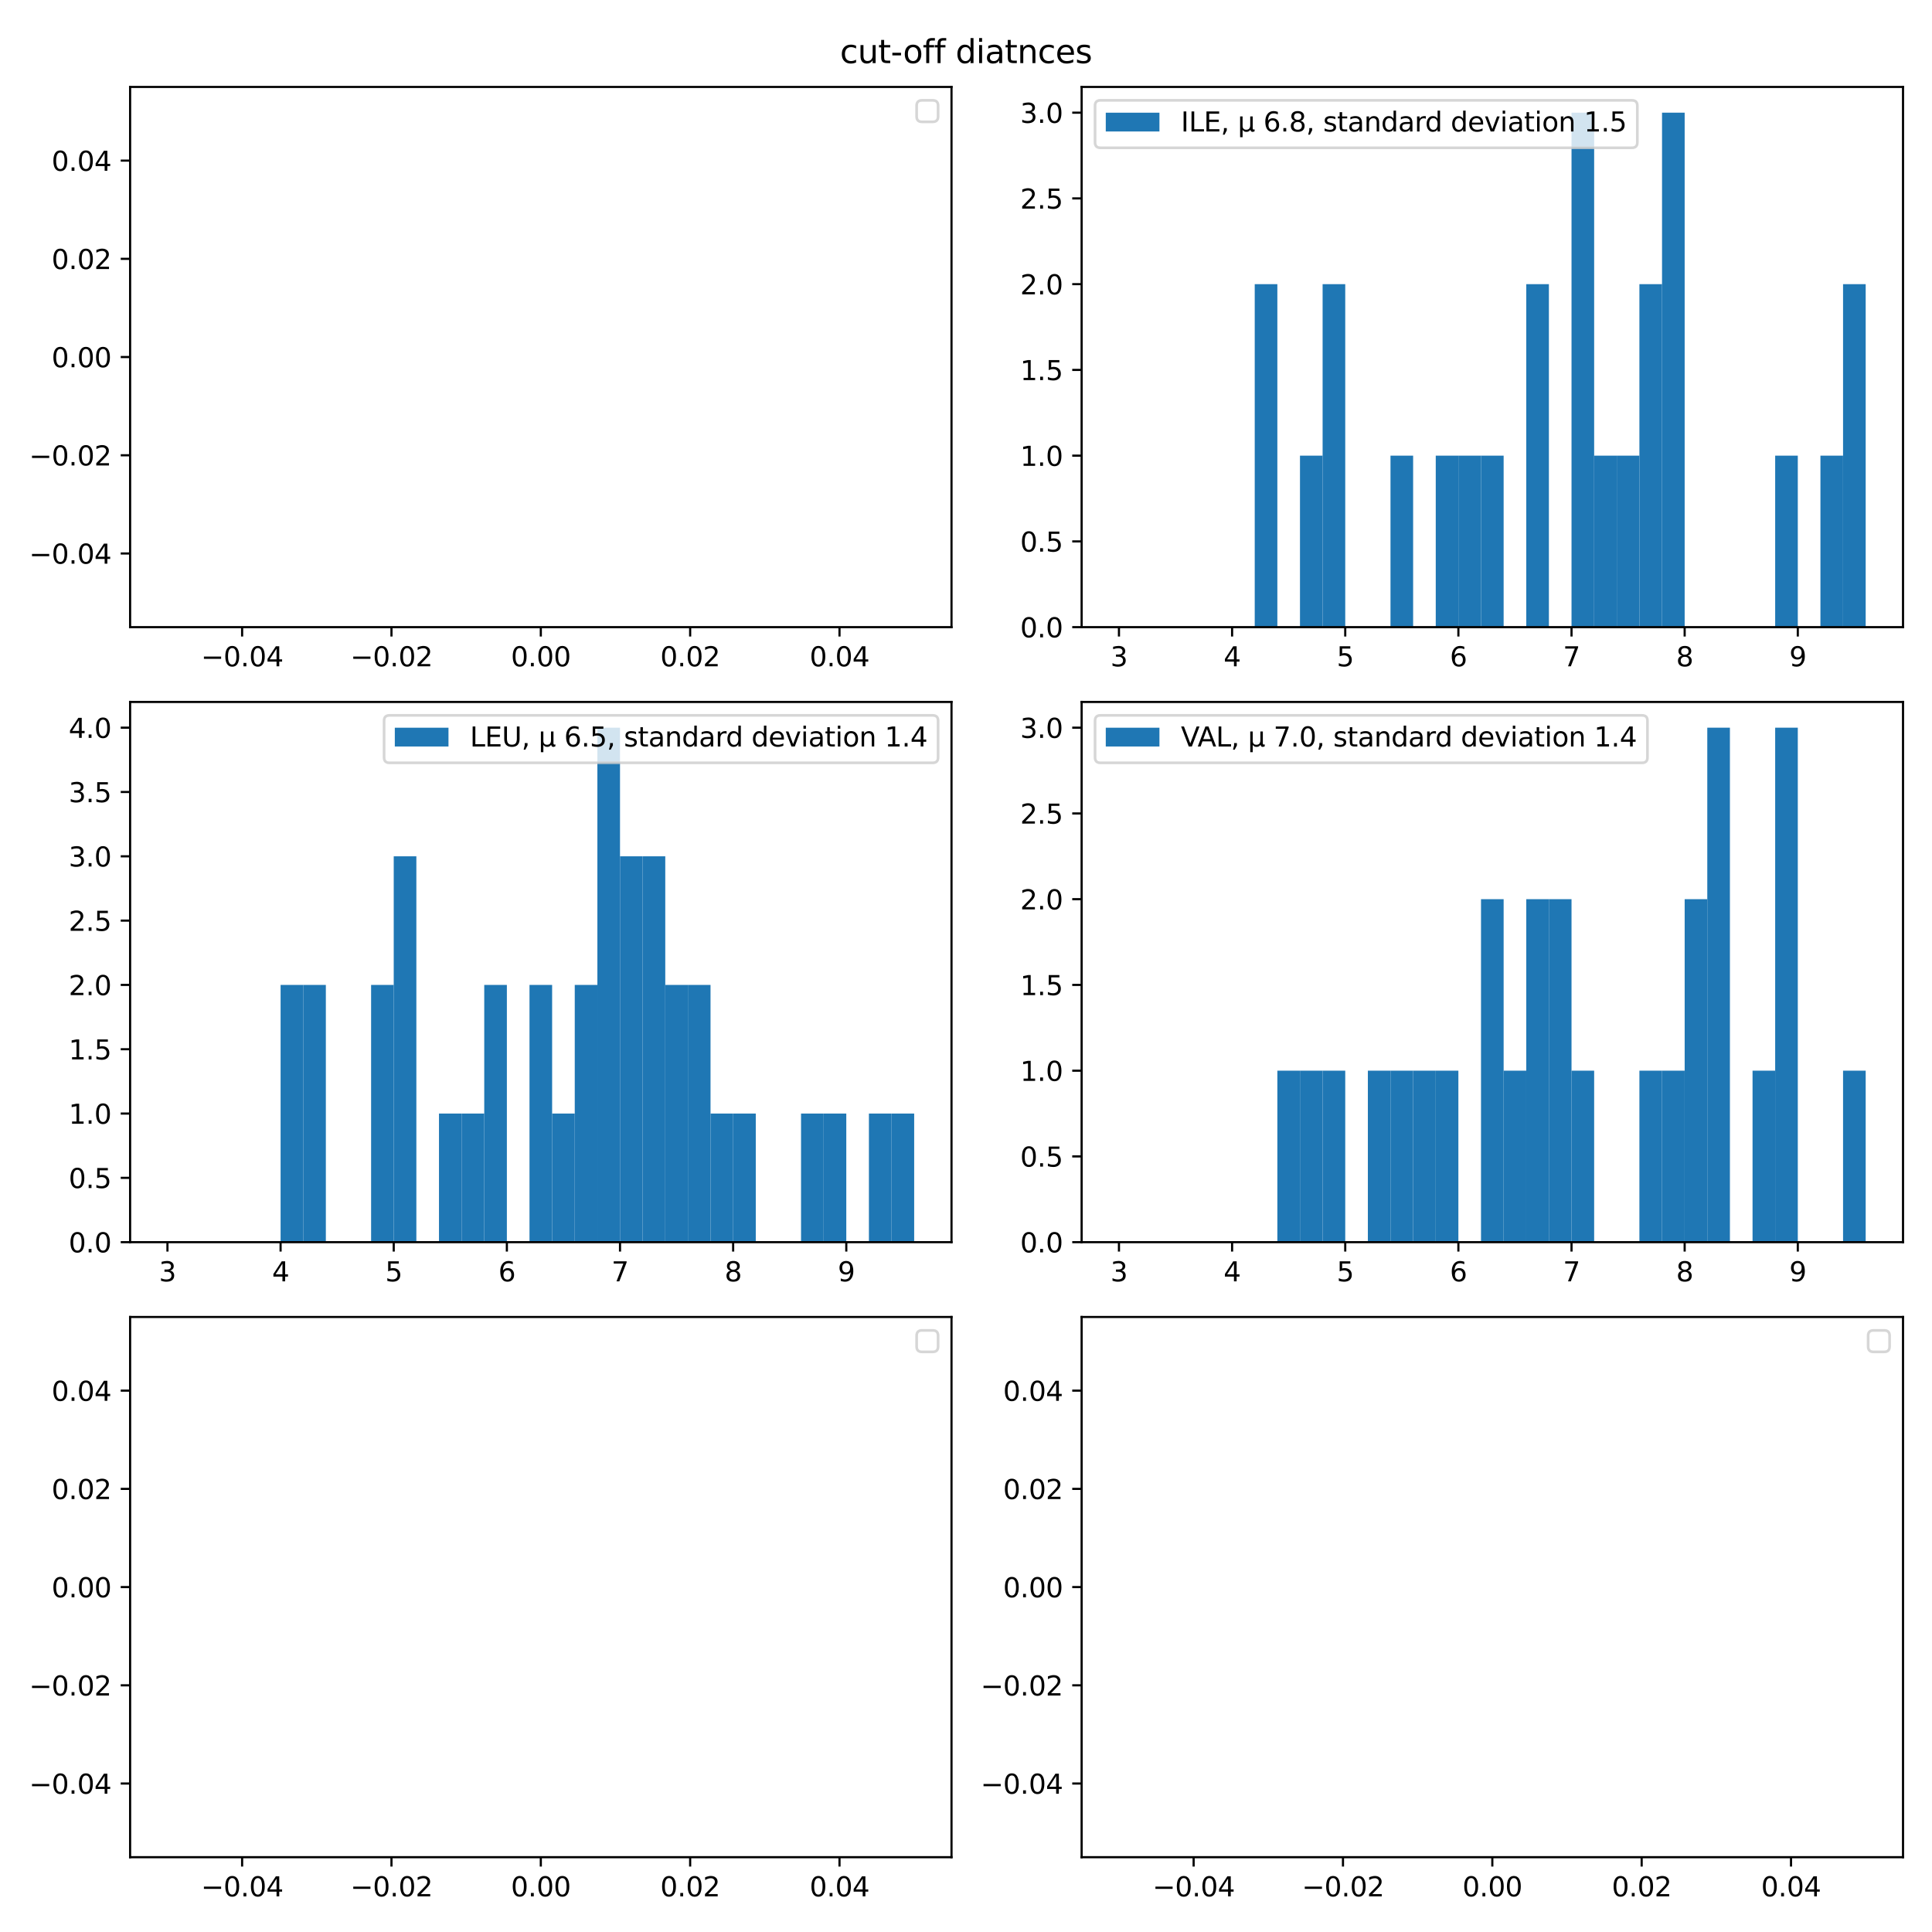 <?xml version="1.0" encoding="utf-8" standalone="no"?>
<!DOCTYPE svg PUBLIC "-//W3C//DTD SVG 1.1//EN"
  "http://www.w3.org/Graphics/SVG/1.1/DTD/svg11.dtd">
<svg xmlns:xlink="http://www.w3.org/1999/xlink" width="720pt" height="720pt" viewBox="0 0 720 720" xmlns="http://www.w3.org/2000/svg" version="1.1">
 <defs>
  <style type="text/css">*{stroke-linejoin: round; stroke-linecap: butt}</style>
 </defs>
 <g id="figure_1">
  <g id="patch_1">
   <path d="M 0 720 
L 720 720 
L 720 0 
L 0 0 
z
" style="fill: #ffffff"/>
  </g>
  <g id="axes_1">
   <g id="patch_2">
    <path d="M 48.49 233.72 
L 354.6 233.72 
L 354.6 32.4 
L 48.49 32.4 
z
" style="fill: #ffffff"/>
   </g>
   <g id="matplotlib.axis_1">
    <g id="xtick_1">
     <g id="line2d_1">
      <defs>
       <path id="mf444ee9887" d="M 0 0 
L 0 3.5 
" style="stroke: #000000; stroke-width: 0.8"/>
      </defs>
      <g>
       <use xlink:href="#mf444ee9887" x="90.232" y="233.72" style="stroke: #000000; stroke-width: 0.8"/>
      </g>
     </g>
     <g id="text_1">
      <!-- −0.04 -->
      <g transform="translate(74.91 248.318) scale(0.1 -0.1)">
       <defs>
        <path id="DejaVuSans-2212" d="M 678 2272 
L 4684 2272 
L 4684 1741 
L 678 1741 
L 678 2272 
z
" transform="scale(0.016)"/>
        <path id="DejaVuSans-30" d="M 2034 4250 
Q 1547 4250 1301 3770 
Q 1056 3291 1056 2328 
Q 1056 1369 1301 889 
Q 1547 409 2034 409 
Q 2525 409 2770 889 
Q 3016 1369 3016 2328 
Q 3016 3291 2770 3770 
Q 2525 4250 2034 4250 
z
M 2034 4750 
Q 2819 4750 3233 4129 
Q 3647 3509 3647 2328 
Q 3647 1150 3233 529 
Q 2819 -91 2034 -91 
Q 1250 -91 836 529 
Q 422 1150 422 2328 
Q 422 3509 836 4129 
Q 1250 4750 2034 4750 
z
" transform="scale(0.016)"/>
        <path id="DejaVuSans-2e" d="M 684 794 
L 1344 794 
L 1344 0 
L 684 0 
L 684 794 
z
" transform="scale(0.016)"/>
        <path id="DejaVuSans-34" d="M 2419 4116 
L 825 1625 
L 2419 1625 
L 2419 4116 
z
M 2253 4666 
L 3047 4666 
L 3047 1625 
L 3713 1625 
L 3713 1100 
L 3047 1100 
L 3047 0 
L 2419 0 
L 2419 1100 
L 313 1100 
L 313 1709 
L 2253 4666 
z
" transform="scale(0.016)"/>
       </defs>
       <use xlink:href="#DejaVuSans-2212"/>
       <use xlink:href="#DejaVuSans-30" x="83.789"/>
       <use xlink:href="#DejaVuSans-2e" x="147.412"/>
       <use xlink:href="#DejaVuSans-30" x="179.199"/>
       <use xlink:href="#DejaVuSans-34" x="242.822"/>
      </g>
     </g>
    </g>
    <g id="xtick_2">
     <g id="line2d_2">
      <g>
       <use xlink:href="#mf444ee9887" x="145.889" y="233.72" style="stroke: #000000; stroke-width: 0.8"/>
      </g>
     </g>
     <g id="text_2">
      <!-- −0.02 -->
      <g transform="translate(130.566 248.318) scale(0.1 -0.1)">
       <defs>
        <path id="DejaVuSans-32" d="M 1228 531 
L 3431 531 
L 3431 0 
L 469 0 
L 469 531 
Q 828 903 1448 1529 
Q 2069 2156 2228 2338 
Q 2531 2678 2651 2914 
Q 2772 3150 2772 3378 
Q 2772 3750 2511 3984 
Q 2250 4219 1831 4219 
Q 1534 4219 1204 4116 
Q 875 4013 500 3803 
L 500 4441 
Q 881 4594 1212 4672 
Q 1544 4750 1819 4750 
Q 2544 4750 2975 4387 
Q 3406 4025 3406 3419 
Q 3406 3131 3298 2873 
Q 3191 2616 2906 2266 
Q 2828 2175 2409 1742 
Q 1991 1309 1228 531 
z
" transform="scale(0.016)"/>
       </defs>
       <use xlink:href="#DejaVuSans-2212"/>
       <use xlink:href="#DejaVuSans-30" x="83.789"/>
       <use xlink:href="#DejaVuSans-2e" x="147.412"/>
       <use xlink:href="#DejaVuSans-30" x="179.199"/>
       <use xlink:href="#DejaVuSans-32" x="242.822"/>
      </g>
     </g>
    </g>
    <g id="xtick_3">
     <g id="line2d_3">
      <g>
       <use xlink:href="#mf444ee9887" x="201.545" y="233.72" style="stroke: #000000; stroke-width: 0.8"/>
      </g>
     </g>
     <g id="text_3">
      <!-- 0.00 -->
      <g transform="translate(190.412 248.318) scale(0.1 -0.1)">
       <use xlink:href="#DejaVuSans-30"/>
       <use xlink:href="#DejaVuSans-2e" x="63.623"/>
       <use xlink:href="#DejaVuSans-30" x="95.41"/>
       <use xlink:href="#DejaVuSans-30" x="159.033"/>
      </g>
     </g>
    </g>
    <g id="xtick_4">
     <g id="line2d_4">
      <g>
       <use xlink:href="#mf444ee9887" x="257.201" y="233.72" style="stroke: #000000; stroke-width: 0.8"/>
      </g>
     </g>
     <g id="text_4">
      <!-- 0.02 -->
      <g transform="translate(246.069 248.318) scale(0.1 -0.1)">
       <use xlink:href="#DejaVuSans-30"/>
       <use xlink:href="#DejaVuSans-2e" x="63.623"/>
       <use xlink:href="#DejaVuSans-30" x="95.41"/>
       <use xlink:href="#DejaVuSans-32" x="159.033"/>
      </g>
     </g>
    </g>
    <g id="xtick_5">
     <g id="line2d_5">
      <g>
       <use xlink:href="#mf444ee9887" x="312.858" y="233.72" style="stroke: #000000; stroke-width: 0.8"/>
      </g>
     </g>
     <g id="text_5">
      <!-- 0.04 -->
      <g transform="translate(301.725 248.318) scale(0.1 -0.1)">
       <use xlink:href="#DejaVuSans-30"/>
       <use xlink:href="#DejaVuSans-2e" x="63.623"/>
       <use xlink:href="#DejaVuSans-30" x="95.41"/>
       <use xlink:href="#DejaVuSans-34" x="159.033"/>
      </g>
     </g>
    </g>
   </g>
   <g id="matplotlib.axis_2">
    <g id="ytick_1">
     <g id="line2d_6">
      <defs>
       <path id="mab70503d8d" d="M 0 0 
L -3.5 0 
" style="stroke: #000000; stroke-width: 0.8"/>
      </defs>
      <g>
       <use xlink:href="#mab70503d8d" x="48.49" y="206.267" style="stroke: #000000; stroke-width: 0.8"/>
      </g>
     </g>
     <g id="text_6">
      <!-- −0.04 -->
      <g transform="translate(10.845 210.066) scale(0.1 -0.1)">
       <use xlink:href="#DejaVuSans-2212"/>
       <use xlink:href="#DejaVuSans-30" x="83.789"/>
       <use xlink:href="#DejaVuSans-2e" x="147.412"/>
       <use xlink:href="#DejaVuSans-30" x="179.199"/>
       <use xlink:href="#DejaVuSans-34" x="242.822"/>
      </g>
     </g>
    </g>
    <g id="ytick_2">
     <g id="line2d_7">
      <g>
       <use xlink:href="#mab70503d8d" x="48.49" y="169.664" style="stroke: #000000; stroke-width: 0.8"/>
      </g>
     </g>
     <g id="text_7">
      <!-- −0.02 -->
      <g transform="translate(10.845 173.463) scale(0.1 -0.1)">
       <use xlink:href="#DejaVuSans-2212"/>
       <use xlink:href="#DejaVuSans-30" x="83.789"/>
       <use xlink:href="#DejaVuSans-2e" x="147.412"/>
       <use xlink:href="#DejaVuSans-30" x="179.199"/>
       <use xlink:href="#DejaVuSans-32" x="242.822"/>
      </g>
     </g>
    </g>
    <g id="ytick_3">
     <g id="line2d_8">
      <g>
       <use xlink:href="#mab70503d8d" x="48.49" y="133.06" style="stroke: #000000; stroke-width: 0.8"/>
      </g>
     </g>
     <g id="text_8">
      <!-- 0.00 -->
      <g transform="translate(19.224 136.859) scale(0.1 -0.1)">
       <use xlink:href="#DejaVuSans-30"/>
       <use xlink:href="#DejaVuSans-2e" x="63.623"/>
       <use xlink:href="#DejaVuSans-30" x="95.41"/>
       <use xlink:href="#DejaVuSans-30" x="159.033"/>
      </g>
     </g>
    </g>
    <g id="ytick_4">
     <g id="line2d_9">
      <g>
       <use xlink:href="#mab70503d8d" x="48.49" y="96.456" style="stroke: #000000; stroke-width: 0.8"/>
      </g>
     </g>
     <g id="text_9">
      <!-- 0.02 -->
      <g transform="translate(19.224 100.256) scale(0.1 -0.1)">
       <use xlink:href="#DejaVuSans-30"/>
       <use xlink:href="#DejaVuSans-2e" x="63.623"/>
       <use xlink:href="#DejaVuSans-30" x="95.41"/>
       <use xlink:href="#DejaVuSans-32" x="159.033"/>
      </g>
     </g>
    </g>
    <g id="ytick_5">
     <g id="line2d_10">
      <g>
       <use xlink:href="#mab70503d8d" x="48.49" y="59.853" style="stroke: #000000; stroke-width: 0.8"/>
      </g>
     </g>
     <g id="text_10">
      <!-- 0.04 -->
      <g transform="translate(19.224 63.652) scale(0.1 -0.1)">
       <use xlink:href="#DejaVuSans-30"/>
       <use xlink:href="#DejaVuSans-2e" x="63.623"/>
       <use xlink:href="#DejaVuSans-30" x="95.41"/>
       <use xlink:href="#DejaVuSans-34" x="159.033"/>
      </g>
     </g>
    </g>
   </g>
   <g id="patch_3">
    <path d="M 48.49 233.72 
L 48.49 32.4 
" style="fill: none; stroke: #000000; stroke-width: 0.8; stroke-linejoin: miter; stroke-linecap: square"/>
   </g>
   <g id="patch_4">
    <path d="M 354.6 233.72 
L 354.6 32.4 
" style="fill: none; stroke: #000000; stroke-width: 0.8; stroke-linejoin: miter; stroke-linecap: square"/>
   </g>
   <g id="patch_5">
    <path d="M 48.49 233.72 
L 354.6 233.72 
" style="fill: none; stroke: #000000; stroke-width: 0.8; stroke-linejoin: miter; stroke-linecap: square"/>
   </g>
   <g id="patch_6">
    <path d="M 48.49 32.4 
L 354.6 32.4 
" style="fill: none; stroke: #000000; stroke-width: 0.8; stroke-linejoin: miter; stroke-linecap: square"/>
   </g>
   <g id="legend_1">
    <g id="patch_7">
     <path d="M 343.6 45.4 
L 347.6 45.4 
Q 349.6 45.4 349.6 43.4 
L 349.6 39.4 
Q 349.6 37.4 347.6 37.4 
L 343.6 37.4 
Q 341.6 37.4 341.6 39.4 
L 341.6 43.4 
Q 341.6 45.4 343.6 45.4 
z
" style="fill: #ffffff; opacity: 0.8; stroke: #cccccc; stroke-linejoin: miter"/>
    </g>
   </g>
  </g>
  <g id="axes_2">
   <g id="patch_8">
    <path d="M 403.09 233.72 
L 709.2 233.72 
L 709.2 32.4 
L 403.09 32.4 
z
" style="fill: #ffffff"/>
   </g>
   <g id="patch_9">
    <path d="M 417.004 233.72 
L 425.437 233.72 
L 425.437 233.72 
L 417.004 233.72 
z
" clip-path="url(#pf845cf7065)" style="fill: #1f77b4"/>
   </g>
   <g id="patch_10">
    <path d="M 425.437 233.72 
L 433.87 233.72 
L 433.87 233.72 
L 425.437 233.72 
z
" clip-path="url(#pf845cf7065)" style="fill: #1f77b4"/>
   </g>
   <g id="patch_11">
    <path d="M 433.87 233.72 
L 442.302 233.72 
L 442.302 233.72 
L 433.87 233.72 
z
" clip-path="url(#pf845cf7065)" style="fill: #1f77b4"/>
   </g>
   <g id="patch_12">
    <path d="M 442.302 233.72 
L 450.735 233.72 
L 450.735 233.72 
L 442.302 233.72 
z
" clip-path="url(#pf845cf7065)" style="fill: #1f77b4"/>
   </g>
   <g id="patch_13">
    <path d="M 450.735 233.72 
L 459.168 233.72 
L 459.168 233.72 
L 450.735 233.72 
z
" clip-path="url(#pf845cf7065)" style="fill: #1f77b4"/>
   </g>
   <g id="patch_14">
    <path d="M 459.168 233.72 
L 467.601 233.72 
L 467.601 233.72 
L 459.168 233.72 
z
" clip-path="url(#pf845cf7065)" style="fill: #1f77b4"/>
   </g>
   <g id="patch_15">
    <path d="M 467.601 233.72 
L 476.034 233.72 
L 476.034 105.898 
L 467.601 105.898 
z
" clip-path="url(#pf845cf7065)" style="fill: #1f77b4"/>
   </g>
   <g id="patch_16">
    <path d="M 476.034 233.72 
L 484.466 233.72 
L 484.466 233.72 
L 476.034 233.72 
z
" clip-path="url(#pf845cf7065)" style="fill: #1f77b4"/>
   </g>
   <g id="patch_17">
    <path d="M 484.466 233.72 
L 492.899 233.72 
L 492.899 169.809 
L 484.466 169.809 
z
" clip-path="url(#pf845cf7065)" style="fill: #1f77b4"/>
   </g>
   <g id="patch_18">
    <path d="M 492.899 233.72 
L 501.332 233.72 
L 501.332 105.898 
L 492.899 105.898 
z
" clip-path="url(#pf845cf7065)" style="fill: #1f77b4"/>
   </g>
   <g id="patch_19">
    <path d="M 501.332 233.72 
L 509.765 233.72 
L 509.765 233.72 
L 501.332 233.72 
z
" clip-path="url(#pf845cf7065)" style="fill: #1f77b4"/>
   </g>
   <g id="patch_20">
    <path d="M 509.765 233.72 
L 518.197 233.72 
L 518.197 233.72 
L 509.765 233.72 
z
" clip-path="url(#pf845cf7065)" style="fill: #1f77b4"/>
   </g>
   <g id="patch_21">
    <path d="M 518.197 233.72 
L 526.63 233.72 
L 526.63 169.809 
L 518.197 169.809 
z
" clip-path="url(#pf845cf7065)" style="fill: #1f77b4"/>
   </g>
   <g id="patch_22">
    <path d="M 526.63 233.72 
L 535.063 233.72 
L 535.063 233.72 
L 526.63 233.72 
z
" clip-path="url(#pf845cf7065)" style="fill: #1f77b4"/>
   </g>
   <g id="patch_23">
    <path d="M 535.063 233.72 
L 543.496 233.72 
L 543.496 169.809 
L 535.063 169.809 
z
" clip-path="url(#pf845cf7065)" style="fill: #1f77b4"/>
   </g>
   <g id="patch_24">
    <path d="M 543.496 233.72 
L 551.929 233.72 
L 551.929 169.809 
L 543.496 169.809 
z
" clip-path="url(#pf845cf7065)" style="fill: #1f77b4"/>
   </g>
   <g id="patch_25">
    <path d="M 551.929 233.72 
L 560.361 233.72 
L 560.361 169.809 
L 551.929 169.809 
z
" clip-path="url(#pf845cf7065)" style="fill: #1f77b4"/>
   </g>
   <g id="patch_26">
    <path d="M 560.361 233.72 
L 568.794 233.72 
L 568.794 233.72 
L 560.361 233.72 
z
" clip-path="url(#pf845cf7065)" style="fill: #1f77b4"/>
   </g>
   <g id="patch_27">
    <path d="M 568.794 233.72 
L 577.227 233.72 
L 577.227 105.898 
L 568.794 105.898 
z
" clip-path="url(#pf845cf7065)" style="fill: #1f77b4"/>
   </g>
   <g id="patch_28">
    <path d="M 577.227 233.72 
L 585.66 233.72 
L 585.66 233.72 
L 577.227 233.72 
z
" clip-path="url(#pf845cf7065)" style="fill: #1f77b4"/>
   </g>
   <g id="patch_29">
    <path d="M 585.66 233.72 
L 594.093 233.72 
L 594.093 41.987 
L 585.66 41.987 
z
" clip-path="url(#pf845cf7065)" style="fill: #1f77b4"/>
   </g>
   <g id="patch_30">
    <path d="M 594.093 233.72 
L 602.525 233.72 
L 602.525 169.809 
L 594.093 169.809 
z
" clip-path="url(#pf845cf7065)" style="fill: #1f77b4"/>
   </g>
   <g id="patch_31">
    <path d="M 602.525 233.72 
L 610.958 233.72 
L 610.958 169.809 
L 602.525 169.809 
z
" clip-path="url(#pf845cf7065)" style="fill: #1f77b4"/>
   </g>
   <g id="patch_32">
    <path d="M 610.958 233.72 
L 619.391 233.72 
L 619.391 105.898 
L 610.958 105.898 
z
" clip-path="url(#pf845cf7065)" style="fill: #1f77b4"/>
   </g>
   <g id="patch_33">
    <path d="M 619.391 233.72 
L 627.824 233.72 
L 627.824 41.987 
L 619.391 41.987 
z
" clip-path="url(#pf845cf7065)" style="fill: #1f77b4"/>
   </g>
   <g id="patch_34">
    <path d="M 627.824 233.72 
L 636.256 233.72 
L 636.256 233.72 
L 627.824 233.72 
z
" clip-path="url(#pf845cf7065)" style="fill: #1f77b4"/>
   </g>
   <g id="patch_35">
    <path d="M 636.256 233.72 
L 644.689 233.72 
L 644.689 233.72 
L 636.256 233.72 
z
" clip-path="url(#pf845cf7065)" style="fill: #1f77b4"/>
   </g>
   <g id="patch_36">
    <path d="M 644.689 233.72 
L 653.122 233.72 
L 653.122 233.72 
L 644.689 233.72 
z
" clip-path="url(#pf845cf7065)" style="fill: #1f77b4"/>
   </g>
   <g id="patch_37">
    <path d="M 653.122 233.72 
L 661.555 233.72 
L 661.555 233.72 
L 653.122 233.72 
z
" clip-path="url(#pf845cf7065)" style="fill: #1f77b4"/>
   </g>
   <g id="patch_38">
    <path d="M 661.555 233.72 
L 669.988 233.72 
L 669.988 169.809 
L 661.555 169.809 
z
" clip-path="url(#pf845cf7065)" style="fill: #1f77b4"/>
   </g>
   <g id="patch_39">
    <path d="M 669.988 233.72 
L 678.42 233.72 
L 678.42 233.72 
L 669.988 233.72 
z
" clip-path="url(#pf845cf7065)" style="fill: #1f77b4"/>
   </g>
   <g id="patch_40">
    <path d="M 678.42 233.72 
L 686.853 233.72 
L 686.853 169.809 
L 678.42 169.809 
z
" clip-path="url(#pf845cf7065)" style="fill: #1f77b4"/>
   </g>
   <g id="patch_41">
    <path d="M 686.853 233.72 
L 695.286 233.72 
L 695.286 105.898 
L 686.853 105.898 
z
" clip-path="url(#pf845cf7065)" style="fill: #1f77b4"/>
   </g>
   <g id="matplotlib.axis_3">
    <g id="xtick_6">
     <g id="line2d_11">
      <g>
       <use xlink:href="#mf444ee9887" x="417.004" y="233.72" style="stroke: #000000; stroke-width: 0.8"/>
      </g>
     </g>
     <g id="text_11">
      <!-- 3 -->
      <g transform="translate(413.823 248.318) scale(0.1 -0.1)">
       <defs>
        <path id="DejaVuSans-33" d="M 2597 2516 
Q 3050 2419 3304 2112 
Q 3559 1806 3559 1356 
Q 3559 666 3084 287 
Q 2609 -91 1734 -91 
Q 1441 -91 1130 -33 
Q 819 25 488 141 
L 488 750 
Q 750 597 1062 519 
Q 1375 441 1716 441 
Q 2309 441 2620 675 
Q 2931 909 2931 1356 
Q 2931 1769 2642 2001 
Q 2353 2234 1838 2234 
L 1294 2234 
L 1294 2753 
L 1863 2753 
Q 2328 2753 2575 2939 
Q 2822 3125 2822 3475 
Q 2822 3834 2567 4026 
Q 2313 4219 1838 4219 
Q 1578 4219 1281 4162 
Q 984 4106 628 3988 
L 628 4550 
Q 988 4650 1302 4700 
Q 1616 4750 1894 4750 
Q 2613 4750 3031 4423 
Q 3450 4097 3450 3541 
Q 3450 3153 3228 2886 
Q 3006 2619 2597 2516 
z
" transform="scale(0.016)"/>
       </defs>
       <use xlink:href="#DejaVuSans-33"/>
      </g>
     </g>
    </g>
    <g id="xtick_7">
     <g id="line2d_12">
      <g>
       <use xlink:href="#mf444ee9887" x="459.168" y="233.72" style="stroke: #000000; stroke-width: 0.8"/>
      </g>
     </g>
     <g id="text_12">
      <!-- 4 -->
      <g transform="translate(455.987 248.318) scale(0.1 -0.1)">
       <use xlink:href="#DejaVuSans-34"/>
      </g>
     </g>
    </g>
    <g id="xtick_8">
     <g id="line2d_13">
      <g>
       <use xlink:href="#mf444ee9887" x="501.332" y="233.72" style="stroke: #000000; stroke-width: 0.8"/>
      </g>
     </g>
     <g id="text_13">
      <!-- 5 -->
      <g transform="translate(498.151 248.318) scale(0.1 -0.1)">
       <defs>
        <path id="DejaVuSans-35" d="M 691 4666 
L 3169 4666 
L 3169 4134 
L 1269 4134 
L 1269 2991 
Q 1406 3038 1543 3061 
Q 1681 3084 1819 3084 
Q 2600 3084 3056 2656 
Q 3513 2228 3513 1497 
Q 3513 744 3044 326 
Q 2575 -91 1722 -91 
Q 1428 -91 1123 -41 
Q 819 9 494 109 
L 494 744 
Q 775 591 1075 516 
Q 1375 441 1709 441 
Q 2250 441 2565 725 
Q 2881 1009 2881 1497 
Q 2881 1984 2565 2268 
Q 2250 2553 1709 2553 
Q 1456 2553 1204 2497 
Q 953 2441 691 2322 
L 691 4666 
z
" transform="scale(0.016)"/>
       </defs>
       <use xlink:href="#DejaVuSans-35"/>
      </g>
     </g>
    </g>
    <g id="xtick_9">
     <g id="line2d_14">
      <g>
       <use xlink:href="#mf444ee9887" x="543.496" y="233.72" style="stroke: #000000; stroke-width: 0.8"/>
      </g>
     </g>
     <g id="text_14">
      <!-- 6 -->
      <g transform="translate(540.315 248.318) scale(0.1 -0.1)">
       <defs>
        <path id="DejaVuSans-36" d="M 2113 2584 
Q 1688 2584 1439 2293 
Q 1191 2003 1191 1497 
Q 1191 994 1439 701 
Q 1688 409 2113 409 
Q 2538 409 2786 701 
Q 3034 994 3034 1497 
Q 3034 2003 2786 2293 
Q 2538 2584 2113 2584 
z
M 3366 4563 
L 3366 3988 
Q 3128 4100 2886 4159 
Q 2644 4219 2406 4219 
Q 1781 4219 1451 3797 
Q 1122 3375 1075 2522 
Q 1259 2794 1537 2939 
Q 1816 3084 2150 3084 
Q 2853 3084 3261 2657 
Q 3669 2231 3669 1497 
Q 3669 778 3244 343 
Q 2819 -91 2113 -91 
Q 1303 -91 875 529 
Q 447 1150 447 2328 
Q 447 3434 972 4092 
Q 1497 4750 2381 4750 
Q 2619 4750 2861 4703 
Q 3103 4656 3366 4563 
z
" transform="scale(0.016)"/>
       </defs>
       <use xlink:href="#DejaVuSans-36"/>
      </g>
     </g>
    </g>
    <g id="xtick_10">
     <g id="line2d_15">
      <g>
       <use xlink:href="#mf444ee9887" x="585.66" y="233.72" style="stroke: #000000; stroke-width: 0.8"/>
      </g>
     </g>
     <g id="text_15">
      <!-- 7 -->
      <g transform="translate(582.478 248.318) scale(0.1 -0.1)">
       <defs>
        <path id="DejaVuSans-37" d="M 525 4666 
L 3525 4666 
L 3525 4397 
L 1831 0 
L 1172 0 
L 2766 4134 
L 525 4134 
L 525 4666 
z
" transform="scale(0.016)"/>
       </defs>
       <use xlink:href="#DejaVuSans-37"/>
      </g>
     </g>
    </g>
    <g id="xtick_11">
     <g id="line2d_16">
      <g>
       <use xlink:href="#mf444ee9887" x="627.824" y="233.72" style="stroke: #000000; stroke-width: 0.8"/>
      </g>
     </g>
     <g id="text_16">
      <!-- 8 -->
      <g transform="translate(624.642 248.318) scale(0.1 -0.1)">
       <defs>
        <path id="DejaVuSans-38" d="M 2034 2216 
Q 1584 2216 1326 1975 
Q 1069 1734 1069 1313 
Q 1069 891 1326 650 
Q 1584 409 2034 409 
Q 2484 409 2743 651 
Q 3003 894 3003 1313 
Q 3003 1734 2745 1975 
Q 2488 2216 2034 2216 
z
M 1403 2484 
Q 997 2584 770 2862 
Q 544 3141 544 3541 
Q 544 4100 942 4425 
Q 1341 4750 2034 4750 
Q 2731 4750 3128 4425 
Q 3525 4100 3525 3541 
Q 3525 3141 3298 2862 
Q 3072 2584 2669 2484 
Q 3125 2378 3379 2068 
Q 3634 1759 3634 1313 
Q 3634 634 3220 271 
Q 2806 -91 2034 -91 
Q 1263 -91 848 271 
Q 434 634 434 1313 
Q 434 1759 690 2068 
Q 947 2378 1403 2484 
z
M 1172 3481 
Q 1172 3119 1398 2916 
Q 1625 2713 2034 2713 
Q 2441 2713 2670 2916 
Q 2900 3119 2900 3481 
Q 2900 3844 2670 4047 
Q 2441 4250 2034 4250 
Q 1625 4250 1398 4047 
Q 1172 3844 1172 3481 
z
" transform="scale(0.016)"/>
       </defs>
       <use xlink:href="#DejaVuSans-38"/>
      </g>
     </g>
    </g>
    <g id="xtick_12">
     <g id="line2d_17">
      <g>
       <use xlink:href="#mf444ee9887" x="669.988" y="233.72" style="stroke: #000000; stroke-width: 0.8"/>
      </g>
     </g>
     <g id="text_17">
      <!-- 9 -->
      <g transform="translate(666.806 248.318) scale(0.1 -0.1)">
       <defs>
        <path id="DejaVuSans-39" d="M 703 97 
L 703 672 
Q 941 559 1184 500 
Q 1428 441 1663 441 
Q 2288 441 2617 861 
Q 2947 1281 2994 2138 
Q 2813 1869 2534 1725 
Q 2256 1581 1919 1581 
Q 1219 1581 811 2004 
Q 403 2428 403 3163 
Q 403 3881 828 4315 
Q 1253 4750 1959 4750 
Q 2769 4750 3195 4129 
Q 3622 3509 3622 2328 
Q 3622 1225 3098 567 
Q 2575 -91 1691 -91 
Q 1453 -91 1209 -44 
Q 966 3 703 97 
z
M 1959 2075 
Q 2384 2075 2632 2365 
Q 2881 2656 2881 3163 
Q 2881 3666 2632 3958 
Q 2384 4250 1959 4250 
Q 1534 4250 1286 3958 
Q 1038 3666 1038 3163 
Q 1038 2656 1286 2365 
Q 1534 2075 1959 2075 
z
" transform="scale(0.016)"/>
       </defs>
       <use xlink:href="#DejaVuSans-39"/>
      </g>
     </g>
    </g>
   </g>
   <g id="matplotlib.axis_4">
    <g id="ytick_6">
     <g id="line2d_18">
      <g>
       <use xlink:href="#mab70503d8d" x="403.09" y="233.72" style="stroke: #000000; stroke-width: 0.8"/>
      </g>
     </g>
     <g id="text_18">
      <!-- 0.0 -->
      <g transform="translate(380.187 237.519) scale(0.1 -0.1)">
       <use xlink:href="#DejaVuSans-30"/>
       <use xlink:href="#DejaVuSans-2e" x="63.623"/>
       <use xlink:href="#DejaVuSans-30" x="95.41"/>
      </g>
     </g>
    </g>
    <g id="ytick_7">
     <g id="line2d_19">
      <g>
       <use xlink:href="#mab70503d8d" x="403.09" y="201.764" style="stroke: #000000; stroke-width: 0.8"/>
      </g>
     </g>
     <g id="text_19">
      <!-- 0.5 -->
      <g transform="translate(380.187 205.564) scale(0.1 -0.1)">
       <use xlink:href="#DejaVuSans-30"/>
       <use xlink:href="#DejaVuSans-2e" x="63.623"/>
       <use xlink:href="#DejaVuSans-35" x="95.41"/>
      </g>
     </g>
    </g>
    <g id="ytick_8">
     <g id="line2d_20">
      <g>
       <use xlink:href="#mab70503d8d" x="403.09" y="169.809" style="stroke: #000000; stroke-width: 0.8"/>
      </g>
     </g>
     <g id="text_20">
      <!-- 1.0 -->
      <g transform="translate(380.187 173.608) scale(0.1 -0.1)">
       <defs>
        <path id="DejaVuSans-31" d="M 794 531 
L 1825 531 
L 1825 4091 
L 703 3866 
L 703 4441 
L 1819 4666 
L 2450 4666 
L 2450 531 
L 3481 531 
L 3481 0 
L 794 0 
L 794 531 
z
" transform="scale(0.016)"/>
       </defs>
       <use xlink:href="#DejaVuSans-31"/>
       <use xlink:href="#DejaVuSans-2e" x="63.623"/>
       <use xlink:href="#DejaVuSans-30" x="95.41"/>
      </g>
     </g>
    </g>
    <g id="ytick_9">
     <g id="line2d_21">
      <g>
       <use xlink:href="#mab70503d8d" x="403.09" y="137.853" style="stroke: #000000; stroke-width: 0.8"/>
      </g>
     </g>
     <g id="text_21">
      <!-- 1.5 -->
      <g transform="translate(380.187 141.653) scale(0.1 -0.1)">
       <use xlink:href="#DejaVuSans-31"/>
       <use xlink:href="#DejaVuSans-2e" x="63.623"/>
       <use xlink:href="#DejaVuSans-35" x="95.41"/>
      </g>
     </g>
    </g>
    <g id="ytick_10">
     <g id="line2d_22">
      <g>
       <use xlink:href="#mab70503d8d" x="403.09" y="105.898" style="stroke: #000000; stroke-width: 0.8"/>
      </g>
     </g>
     <g id="text_22">
      <!-- 2.0 -->
      <g transform="translate(380.187 109.697) scale(0.1 -0.1)">
       <use xlink:href="#DejaVuSans-32"/>
       <use xlink:href="#DejaVuSans-2e" x="63.623"/>
       <use xlink:href="#DejaVuSans-30" x="95.41"/>
      </g>
     </g>
    </g>
    <g id="ytick_11">
     <g id="line2d_23">
      <g>
       <use xlink:href="#mab70503d8d" x="403.09" y="73.942" style="stroke: #000000; stroke-width: 0.8"/>
      </g>
     </g>
     <g id="text_23">
      <!-- 2.5 -->
      <g transform="translate(380.187 77.741) scale(0.1 -0.1)">
       <use xlink:href="#DejaVuSans-32"/>
       <use xlink:href="#DejaVuSans-2e" x="63.623"/>
       <use xlink:href="#DejaVuSans-35" x="95.41"/>
      </g>
     </g>
    </g>
    <g id="ytick_12">
     <g id="line2d_24">
      <g>
       <use xlink:href="#mab70503d8d" x="403.09" y="41.987" style="stroke: #000000; stroke-width: 0.8"/>
      </g>
     </g>
     <g id="text_24">
      <!-- 3.0 -->
      <g transform="translate(380.187 45.786) scale(0.1 -0.1)">
       <use xlink:href="#DejaVuSans-33"/>
       <use xlink:href="#DejaVuSans-2e" x="63.623"/>
       <use xlink:href="#DejaVuSans-30" x="95.41"/>
      </g>
     </g>
    </g>
   </g>
   <g id="patch_42">
    <path d="M 403.09 233.72 
L 403.09 32.4 
" style="fill: none; stroke: #000000; stroke-width: 0.8; stroke-linejoin: miter; stroke-linecap: square"/>
   </g>
   <g id="patch_43">
    <path d="M 709.2 233.72 
L 709.2 32.4 
" style="fill: none; stroke: #000000; stroke-width: 0.8; stroke-linejoin: miter; stroke-linecap: square"/>
   </g>
   <g id="patch_44">
    <path d="M 403.09 233.72 
L 709.2 233.72 
" style="fill: none; stroke: #000000; stroke-width: 0.8; stroke-linejoin: miter; stroke-linecap: square"/>
   </g>
   <g id="patch_45">
    <path d="M 403.09 32.4 
L 709.2 32.4 
" style="fill: none; stroke: #000000; stroke-width: 0.8; stroke-linejoin: miter; stroke-linecap: square"/>
   </g>
   <g id="legend_2">
    <g id="patch_46">
     <path d="M 410.09 55.078 
L 608.184 55.078 
Q 610.184 55.078 610.184 53.078 
L 610.184 39.4 
Q 610.184 37.4 608.184 37.4 
L 410.09 37.4 
Q 408.09 37.4 408.09 39.4 
L 408.09 53.078 
Q 408.09 55.078 410.09 55.078 
z
" style="fill: #ffffff; opacity: 0.8; stroke: #cccccc; stroke-linejoin: miter"/>
    </g>
    <g id="patch_47">
     <path d="M 412.09 48.998 
L 432.09 48.998 
L 432.09 41.998 
L 412.09 41.998 
z
" style="fill: #1f77b4"/>
    </g>
    <g id="text_25">
     <!-- ILE, μ 6.8, standard deviation 1.5 -->
     <g transform="translate(440.09 48.998) scale(0.1 -0.1)">
      <defs>
       <path id="DejaVuSans-49" d="M 628 4666 
L 1259 4666 
L 1259 0 
L 628 0 
L 628 4666 
z
" transform="scale(0.016)"/>
       <path id="DejaVuSans-4c" d="M 628 4666 
L 1259 4666 
L 1259 531 
L 3531 531 
L 3531 0 
L 628 0 
L 628 4666 
z
" transform="scale(0.016)"/>
       <path id="DejaVuSans-45" d="M 628 4666 
L 3578 4666 
L 3578 4134 
L 1259 4134 
L 1259 2753 
L 3481 2753 
L 3481 2222 
L 1259 2222 
L 1259 531 
L 3634 531 
L 3634 0 
L 628 0 
L 628 4666 
z
" transform="scale(0.016)"/>
       <path id="DejaVuSans-2c" d="M 750 794 
L 1409 794 
L 1409 256 
L 897 -744 
L 494 -744 
L 750 256 
L 750 794 
z
" transform="scale(0.016)"/>
       <path id="DejaVuSans-20" transform="scale(0.016)"/>
       <path id="DejaVuSans-3bc" d="M 544 -1331 
L 544 3500 
L 1119 3500 
L 1119 1325 
Q 1119 872 1334 640 
Q 1550 409 1972 409 
Q 2434 409 2667 671 
Q 2900 934 2900 1459 
L 2900 3500 
L 3475 3500 
L 3475 806 
Q 3475 619 3529 530 
Q 3584 441 3700 441 
Q 3728 441 3778 458 
Q 3828 475 3916 513 
L 3916 50 
Q 3788 -22 3673 -56 
Q 3559 -91 3450 -91 
Q 3234 -91 3106 31 
Q 2978 153 2931 403 
Q 2775 156 2548 32 
Q 2322 -91 2016 -91 
Q 1697 -91 1473 31 
Q 1250 153 1119 397 
L 1119 -1331 
L 544 -1331 
z
" transform="scale(0.016)"/>
       <path id="DejaVuSans-73" d="M 2834 3397 
L 2834 2853 
Q 2591 2978 2328 3040 
Q 2066 3103 1784 3103 
Q 1356 3103 1142 2972 
Q 928 2841 928 2578 
Q 928 2378 1081 2264 
Q 1234 2150 1697 2047 
L 1894 2003 
Q 2506 1872 2764 1633 
Q 3022 1394 3022 966 
Q 3022 478 2636 193 
Q 2250 -91 1575 -91 
Q 1294 -91 989 -36 
Q 684 19 347 128 
L 347 722 
Q 666 556 975 473 
Q 1284 391 1588 391 
Q 1994 391 2212 530 
Q 2431 669 2431 922 
Q 2431 1156 2273 1281 
Q 2116 1406 1581 1522 
L 1381 1569 
Q 847 1681 609 1914 
Q 372 2147 372 2553 
Q 372 3047 722 3315 
Q 1072 3584 1716 3584 
Q 2034 3584 2315 3537 
Q 2597 3491 2834 3397 
z
" transform="scale(0.016)"/>
       <path id="DejaVuSans-74" d="M 1172 4494 
L 1172 3500 
L 2356 3500 
L 2356 3053 
L 1172 3053 
L 1172 1153 
Q 1172 725 1289 603 
Q 1406 481 1766 481 
L 2356 481 
L 2356 0 
L 1766 0 
Q 1100 0 847 248 
Q 594 497 594 1153 
L 594 3053 
L 172 3053 
L 172 3500 
L 594 3500 
L 594 4494 
L 1172 4494 
z
" transform="scale(0.016)"/>
       <path id="DejaVuSans-61" d="M 2194 1759 
Q 1497 1759 1228 1600 
Q 959 1441 959 1056 
Q 959 750 1161 570 
Q 1363 391 1709 391 
Q 2188 391 2477 730 
Q 2766 1069 2766 1631 
L 2766 1759 
L 2194 1759 
z
M 3341 1997 
L 3341 0 
L 2766 0 
L 2766 531 
Q 2569 213 2275 61 
Q 1981 -91 1556 -91 
Q 1019 -91 701 211 
Q 384 513 384 1019 
Q 384 1609 779 1909 
Q 1175 2209 1959 2209 
L 2766 2209 
L 2766 2266 
Q 2766 2663 2505 2880 
Q 2244 3097 1772 3097 
Q 1472 3097 1187 3025 
Q 903 2953 641 2809 
L 641 3341 
Q 956 3463 1253 3523 
Q 1550 3584 1831 3584 
Q 2591 3584 2966 3190 
Q 3341 2797 3341 1997 
z
" transform="scale(0.016)"/>
       <path id="DejaVuSans-6e" d="M 3513 2113 
L 3513 0 
L 2938 0 
L 2938 2094 
Q 2938 2591 2744 2837 
Q 2550 3084 2163 3084 
Q 1697 3084 1428 2787 
Q 1159 2491 1159 1978 
L 1159 0 
L 581 0 
L 581 3500 
L 1159 3500 
L 1159 2956 
Q 1366 3272 1645 3428 
Q 1925 3584 2291 3584 
Q 2894 3584 3203 3211 
Q 3513 2838 3513 2113 
z
" transform="scale(0.016)"/>
       <path id="DejaVuSans-64" d="M 2906 2969 
L 2906 4863 
L 3481 4863 
L 3481 0 
L 2906 0 
L 2906 525 
Q 2725 213 2448 61 
Q 2172 -91 1784 -91 
Q 1150 -91 751 415 
Q 353 922 353 1747 
Q 353 2572 751 3078 
Q 1150 3584 1784 3584 
Q 2172 3584 2448 3432 
Q 2725 3281 2906 2969 
z
M 947 1747 
Q 947 1113 1208 752 
Q 1469 391 1925 391 
Q 2381 391 2643 752 
Q 2906 1113 2906 1747 
Q 2906 2381 2643 2742 
Q 2381 3103 1925 3103 
Q 1469 3103 1208 2742 
Q 947 2381 947 1747 
z
" transform="scale(0.016)"/>
       <path id="DejaVuSans-72" d="M 2631 2963 
Q 2534 3019 2420 3045 
Q 2306 3072 2169 3072 
Q 1681 3072 1420 2755 
Q 1159 2438 1159 1844 
L 1159 0 
L 581 0 
L 581 3500 
L 1159 3500 
L 1159 2956 
Q 1341 3275 1631 3429 
Q 1922 3584 2338 3584 
Q 2397 3584 2469 3576 
Q 2541 3569 2628 3553 
L 2631 2963 
z
" transform="scale(0.016)"/>
       <path id="DejaVuSans-65" d="M 3597 1894 
L 3597 1613 
L 953 1613 
Q 991 1019 1311 708 
Q 1631 397 2203 397 
Q 2534 397 2845 478 
Q 3156 559 3463 722 
L 3463 178 
Q 3153 47 2828 -22 
Q 2503 -91 2169 -91 
Q 1331 -91 842 396 
Q 353 884 353 1716 
Q 353 2575 817 3079 
Q 1281 3584 2069 3584 
Q 2775 3584 3186 3129 
Q 3597 2675 3597 1894 
z
M 3022 2063 
Q 3016 2534 2758 2815 
Q 2500 3097 2075 3097 
Q 1594 3097 1305 2825 
Q 1016 2553 972 2059 
L 3022 2063 
z
" transform="scale(0.016)"/>
       <path id="DejaVuSans-76" d="M 191 3500 
L 800 3500 
L 1894 563 
L 2988 3500 
L 3597 3500 
L 2284 0 
L 1503 0 
L 191 3500 
z
" transform="scale(0.016)"/>
       <path id="DejaVuSans-69" d="M 603 3500 
L 1178 3500 
L 1178 0 
L 603 0 
L 603 3500 
z
M 603 4863 
L 1178 4863 
L 1178 4134 
L 603 4134 
L 603 4863 
z
" transform="scale(0.016)"/>
       <path id="DejaVuSans-6f" d="M 1959 3097 
Q 1497 3097 1228 2736 
Q 959 2375 959 1747 
Q 959 1119 1226 758 
Q 1494 397 1959 397 
Q 2419 397 2687 759 
Q 2956 1122 2956 1747 
Q 2956 2369 2687 2733 
Q 2419 3097 1959 3097 
z
M 1959 3584 
Q 2709 3584 3137 3096 
Q 3566 2609 3566 1747 
Q 3566 888 3137 398 
Q 2709 -91 1959 -91 
Q 1206 -91 779 398 
Q 353 888 353 1747 
Q 353 2609 779 3096 
Q 1206 3584 1959 3584 
z
" transform="scale(0.016)"/>
      </defs>
      <use xlink:href="#DejaVuSans-49"/>
      <use xlink:href="#DejaVuSans-4c" x="29.492"/>
      <use xlink:href="#DejaVuSans-45" x="85.205"/>
      <use xlink:href="#DejaVuSans-2c" x="148.389"/>
      <use xlink:href="#DejaVuSans-20" x="180.176"/>
      <use xlink:href="#DejaVuSans-3bc" x="211.963"/>
      <use xlink:href="#DejaVuSans-20" x="275.586"/>
      <use xlink:href="#DejaVuSans-36" x="307.373"/>
      <use xlink:href="#DejaVuSans-2e" x="370.996"/>
      <use xlink:href="#DejaVuSans-38" x="402.783"/>
      <use xlink:href="#DejaVuSans-2c" x="466.406"/>
      <use xlink:href="#DejaVuSans-20" x="498.193"/>
      <use xlink:href="#DejaVuSans-73" x="529.98"/>
      <use xlink:href="#DejaVuSans-74" x="582.08"/>
      <use xlink:href="#DejaVuSans-61" x="621.289"/>
      <use xlink:href="#DejaVuSans-6e" x="682.568"/>
      <use xlink:href="#DejaVuSans-64" x="745.947"/>
      <use xlink:href="#DejaVuSans-61" x="809.424"/>
      <use xlink:href="#DejaVuSans-72" x="870.703"/>
      <use xlink:href="#DejaVuSans-64" x="910.066"/>
      <use xlink:href="#DejaVuSans-20" x="973.543"/>
      <use xlink:href="#DejaVuSans-64" x="1005.33"/>
      <use xlink:href="#DejaVuSans-65" x="1068.807"/>
      <use xlink:href="#DejaVuSans-76" x="1130.33"/>
      <use xlink:href="#DejaVuSans-69" x="1189.51"/>
      <use xlink:href="#DejaVuSans-61" x="1217.293"/>
      <use xlink:href="#DejaVuSans-74" x="1278.572"/>
      <use xlink:href="#DejaVuSans-69" x="1317.781"/>
      <use xlink:href="#DejaVuSans-6f" x="1345.564"/>
      <use xlink:href="#DejaVuSans-6e" x="1406.746"/>
      <use xlink:href="#DejaVuSans-20" x="1470.125"/>
      <use xlink:href="#DejaVuSans-31" x="1501.912"/>
      <use xlink:href="#DejaVuSans-2e" x="1565.535"/>
      <use xlink:href="#DejaVuSans-35" x="1597.322"/>
     </g>
    </g>
   </g>
  </g>
  <g id="axes_3">
   <g id="patch_48">
    <path d="M 48.49 462.92 
L 354.6 462.92 
L 354.6 261.6 
L 48.49 261.6 
z
" style="fill: #ffffff"/>
   </g>
   <g id="patch_49">
    <path d="M 62.404 462.92 
L 70.837 462.92 
L 70.837 462.92 
L 62.404 462.92 
z
" clip-path="url(#pb430dc595d)" style="fill: #1f77b4"/>
   </g>
   <g id="patch_50">
    <path d="M 70.837 462.92 
L 79.27 462.92 
L 79.27 462.92 
L 70.837 462.92 
z
" clip-path="url(#pb430dc595d)" style="fill: #1f77b4"/>
   </g>
   <g id="patch_51">
    <path d="M 79.27 462.92 
L 87.702 462.92 
L 87.702 462.92 
L 79.27 462.92 
z
" clip-path="url(#pb430dc595d)" style="fill: #1f77b4"/>
   </g>
   <g id="patch_52">
    <path d="M 87.702 462.92 
L 96.135 462.92 
L 96.135 462.92 
L 87.702 462.92 
z
" clip-path="url(#pb430dc595d)" style="fill: #1f77b4"/>
   </g>
   <g id="patch_53">
    <path d="M 96.135 462.92 
L 104.568 462.92 
L 104.568 462.92 
L 96.135 462.92 
z
" clip-path="url(#pb430dc595d)" style="fill: #1f77b4"/>
   </g>
   <g id="patch_54">
    <path d="M 104.568 462.92 
L 113.001 462.92 
L 113.001 367.053 
L 104.568 367.053 
z
" clip-path="url(#pb430dc595d)" style="fill: #1f77b4"/>
   </g>
   <g id="patch_55">
    <path d="M 113.001 462.92 
L 121.434 462.92 
L 121.434 367.053 
L 113.001 367.053 
z
" clip-path="url(#pb430dc595d)" style="fill: #1f77b4"/>
   </g>
   <g id="patch_56">
    <path d="M 121.434 462.92 
L 129.866 462.92 
L 129.866 462.92 
L 121.434 462.92 
z
" clip-path="url(#pb430dc595d)" style="fill: #1f77b4"/>
   </g>
   <g id="patch_57">
    <path d="M 129.866 462.92 
L 138.299 462.92 
L 138.299 462.92 
L 129.866 462.92 
z
" clip-path="url(#pb430dc595d)" style="fill: #1f77b4"/>
   </g>
   <g id="patch_58">
    <path d="M 138.299 462.92 
L 146.732 462.92 
L 146.732 367.053 
L 138.299 367.053 
z
" clip-path="url(#pb430dc595d)" style="fill: #1f77b4"/>
   </g>
   <g id="patch_59">
    <path d="M 146.732 462.92 
L 155.165 462.92 
L 155.165 319.12 
L 146.732 319.12 
z
" clip-path="url(#pb430dc595d)" style="fill: #1f77b4"/>
   </g>
   <g id="patch_60">
    <path d="M 155.165 462.92 
L 163.597 462.92 
L 163.597 462.92 
L 155.165 462.92 
z
" clip-path="url(#pb430dc595d)" style="fill: #1f77b4"/>
   </g>
   <g id="patch_61">
    <path d="M 163.597 462.92 
L 172.03 462.92 
L 172.03 414.987 
L 163.597 414.987 
z
" clip-path="url(#pb430dc595d)" style="fill: #1f77b4"/>
   </g>
   <g id="patch_62">
    <path d="M 172.03 462.92 
L 180.463 462.92 
L 180.463 414.987 
L 172.03 414.987 
z
" clip-path="url(#pb430dc595d)" style="fill: #1f77b4"/>
   </g>
   <g id="patch_63">
    <path d="M 180.463 462.92 
L 188.896 462.92 
L 188.896 367.053 
L 180.463 367.053 
z
" clip-path="url(#pb430dc595d)" style="fill: #1f77b4"/>
   </g>
   <g id="patch_64">
    <path d="M 188.896 462.92 
L 197.329 462.92 
L 197.329 462.92 
L 188.896 462.92 
z
" clip-path="url(#pb430dc595d)" style="fill: #1f77b4"/>
   </g>
   <g id="patch_65">
    <path d="M 197.329 462.92 
L 205.761 462.92 
L 205.761 367.053 
L 197.329 367.053 
z
" clip-path="url(#pb430dc595d)" style="fill: #1f77b4"/>
   </g>
   <g id="patch_66">
    <path d="M 205.761 462.92 
L 214.194 462.92 
L 214.194 414.987 
L 205.761 414.987 
z
" clip-path="url(#pb430dc595d)" style="fill: #1f77b4"/>
   </g>
   <g id="patch_67">
    <path d="M 214.194 462.92 
L 222.627 462.92 
L 222.627 367.053 
L 214.194 367.053 
z
" clip-path="url(#pb430dc595d)" style="fill: #1f77b4"/>
   </g>
   <g id="patch_68">
    <path d="M 222.627 462.92 
L 231.06 462.92 
L 231.06 271.187 
L 222.627 271.187 
z
" clip-path="url(#pb430dc595d)" style="fill: #1f77b4"/>
   </g>
   <g id="patch_69">
    <path d="M 231.06 462.92 
L 239.493 462.92 
L 239.493 319.12 
L 231.06 319.12 
z
" clip-path="url(#pb430dc595d)" style="fill: #1f77b4"/>
   </g>
   <g id="patch_70">
    <path d="M 239.493 462.92 
L 247.925 462.92 
L 247.925 319.12 
L 239.493 319.12 
z
" clip-path="url(#pb430dc595d)" style="fill: #1f77b4"/>
   </g>
   <g id="patch_71">
    <path d="M 247.925 462.92 
L 256.358 462.92 
L 256.358 367.053 
L 247.925 367.053 
z
" clip-path="url(#pb430dc595d)" style="fill: #1f77b4"/>
   </g>
   <g id="patch_72">
    <path d="M 256.358 462.92 
L 264.791 462.92 
L 264.791 367.053 
L 256.358 367.053 
z
" clip-path="url(#pb430dc595d)" style="fill: #1f77b4"/>
   </g>
   <g id="patch_73">
    <path d="M 264.791 462.92 
L 273.224 462.92 
L 273.224 414.987 
L 264.791 414.987 
z
" clip-path="url(#pb430dc595d)" style="fill: #1f77b4"/>
   </g>
   <g id="patch_74">
    <path d="M 273.224 462.92 
L 281.656 462.92 
L 281.656 414.987 
L 273.224 414.987 
z
" clip-path="url(#pb430dc595d)" style="fill: #1f77b4"/>
   </g>
   <g id="patch_75">
    <path d="M 281.656 462.92 
L 290.089 462.92 
L 290.089 462.92 
L 281.656 462.92 
z
" clip-path="url(#pb430dc595d)" style="fill: #1f77b4"/>
   </g>
   <g id="patch_76">
    <path d="M 290.089 462.92 
L 298.522 462.92 
L 298.522 462.92 
L 290.089 462.92 
z
" clip-path="url(#pb430dc595d)" style="fill: #1f77b4"/>
   </g>
   <g id="patch_77">
    <path d="M 298.522 462.92 
L 306.955 462.92 
L 306.955 414.987 
L 298.522 414.987 
z
" clip-path="url(#pb430dc595d)" style="fill: #1f77b4"/>
   </g>
   <g id="patch_78">
    <path d="M 306.955 462.92 
L 315.388 462.92 
L 315.388 414.987 
L 306.955 414.987 
z
" clip-path="url(#pb430dc595d)" style="fill: #1f77b4"/>
   </g>
   <g id="patch_79">
    <path d="M 315.388 462.92 
L 323.82 462.92 
L 323.82 462.92 
L 315.388 462.92 
z
" clip-path="url(#pb430dc595d)" style="fill: #1f77b4"/>
   </g>
   <g id="patch_80">
    <path d="M 323.82 462.92 
L 332.253 462.92 
L 332.253 414.987 
L 323.82 414.987 
z
" clip-path="url(#pb430dc595d)" style="fill: #1f77b4"/>
   </g>
   <g id="patch_81">
    <path d="M 332.253 462.92 
L 340.686 462.92 
L 340.686 414.987 
L 332.253 414.987 
z
" clip-path="url(#pb430dc595d)" style="fill: #1f77b4"/>
   </g>
   <g id="matplotlib.axis_5">
    <g id="xtick_13">
     <g id="line2d_25">
      <g>
       <use xlink:href="#mf444ee9887" x="62.404" y="462.92" style="stroke: #000000; stroke-width: 0.8"/>
      </g>
     </g>
     <g id="text_26">
      <!-- 3 -->
      <g transform="translate(59.223 477.518) scale(0.1 -0.1)">
       <use xlink:href="#DejaVuSans-33"/>
      </g>
     </g>
    </g>
    <g id="xtick_14">
     <g id="line2d_26">
      <g>
       <use xlink:href="#mf444ee9887" x="104.568" y="462.92" style="stroke: #000000; stroke-width: 0.8"/>
      </g>
     </g>
     <g id="text_27">
      <!-- 4 -->
      <g transform="translate(101.387 477.518) scale(0.1 -0.1)">
       <use xlink:href="#DejaVuSans-34"/>
      </g>
     </g>
    </g>
    <g id="xtick_15">
     <g id="line2d_27">
      <g>
       <use xlink:href="#mf444ee9887" x="146.732" y="462.92" style="stroke: #000000; stroke-width: 0.8"/>
      </g>
     </g>
     <g id="text_28">
      <!-- 5 -->
      <g transform="translate(143.551 477.518) scale(0.1 -0.1)">
       <use xlink:href="#DejaVuSans-35"/>
      </g>
     </g>
    </g>
    <g id="xtick_16">
     <g id="line2d_28">
      <g>
       <use xlink:href="#mf444ee9887" x="188.896" y="462.92" style="stroke: #000000; stroke-width: 0.8"/>
      </g>
     </g>
     <g id="text_29">
      <!-- 6 -->
      <g transform="translate(185.715 477.518) scale(0.1 -0.1)">
       <use xlink:href="#DejaVuSans-36"/>
      </g>
     </g>
    </g>
    <g id="xtick_17">
     <g id="line2d_29">
      <g>
       <use xlink:href="#mf444ee9887" x="231.06" y="462.92" style="stroke: #000000; stroke-width: 0.8"/>
      </g>
     </g>
     <g id="text_30">
      <!-- 7 -->
      <g transform="translate(227.878 477.518) scale(0.1 -0.1)">
       <use xlink:href="#DejaVuSans-37"/>
      </g>
     </g>
    </g>
    <g id="xtick_18">
     <g id="line2d_30">
      <g>
       <use xlink:href="#mf444ee9887" x="273.224" y="462.92" style="stroke: #000000; stroke-width: 0.8"/>
      </g>
     </g>
     <g id="text_31">
      <!-- 8 -->
      <g transform="translate(270.042 477.518) scale(0.1 -0.1)">
       <use xlink:href="#DejaVuSans-38"/>
      </g>
     </g>
    </g>
    <g id="xtick_19">
     <g id="line2d_31">
      <g>
       <use xlink:href="#mf444ee9887" x="315.388" y="462.92" style="stroke: #000000; stroke-width: 0.8"/>
      </g>
     </g>
     <g id="text_32">
      <!-- 9 -->
      <g transform="translate(312.206 477.518) scale(0.1 -0.1)">
       <use xlink:href="#DejaVuSans-39"/>
      </g>
     </g>
    </g>
   </g>
   <g id="matplotlib.axis_6">
    <g id="ytick_13">
     <g id="line2d_32">
      <g>
       <use xlink:href="#mab70503d8d" x="48.49" y="462.92" style="stroke: #000000; stroke-width: 0.8"/>
      </g>
     </g>
     <g id="text_33">
      <!-- 0.0 -->
      <g transform="translate(25.587 466.719) scale(0.1 -0.1)">
       <use xlink:href="#DejaVuSans-30"/>
       <use xlink:href="#DejaVuSans-2e" x="63.623"/>
       <use xlink:href="#DejaVuSans-30" x="95.41"/>
      </g>
     </g>
    </g>
    <g id="ytick_14">
     <g id="line2d_33">
      <g>
       <use xlink:href="#mab70503d8d" x="48.49" y="438.953" style="stroke: #000000; stroke-width: 0.8"/>
      </g>
     </g>
     <g id="text_34">
      <!-- 0.5 -->
      <g transform="translate(25.587 442.753) scale(0.1 -0.1)">
       <use xlink:href="#DejaVuSans-30"/>
       <use xlink:href="#DejaVuSans-2e" x="63.623"/>
       <use xlink:href="#DejaVuSans-35" x="95.41"/>
      </g>
     </g>
    </g>
    <g id="ytick_15">
     <g id="line2d_34">
      <g>
       <use xlink:href="#mab70503d8d" x="48.49" y="414.987" style="stroke: #000000; stroke-width: 0.8"/>
      </g>
     </g>
     <g id="text_35">
      <!-- 1.0 -->
      <g transform="translate(25.587 418.786) scale(0.1 -0.1)">
       <use xlink:href="#DejaVuSans-31"/>
       <use xlink:href="#DejaVuSans-2e" x="63.623"/>
       <use xlink:href="#DejaVuSans-30" x="95.41"/>
      </g>
     </g>
    </g>
    <g id="ytick_16">
     <g id="line2d_35">
      <g>
       <use xlink:href="#mab70503d8d" x="48.49" y="391.02" style="stroke: #000000; stroke-width: 0.8"/>
      </g>
     </g>
     <g id="text_36">
      <!-- 1.5 -->
      <g transform="translate(25.587 394.819) scale(0.1 -0.1)">
       <use xlink:href="#DejaVuSans-31"/>
       <use xlink:href="#DejaVuSans-2e" x="63.623"/>
       <use xlink:href="#DejaVuSans-35" x="95.41"/>
      </g>
     </g>
    </g>
    <g id="ytick_17">
     <g id="line2d_36">
      <g>
       <use xlink:href="#mab70503d8d" x="48.49" y="367.053" style="stroke: #000000; stroke-width: 0.8"/>
      </g>
     </g>
     <g id="text_37">
      <!-- 2.0 -->
      <g transform="translate(25.587 370.853) scale(0.1 -0.1)">
       <use xlink:href="#DejaVuSans-32"/>
       <use xlink:href="#DejaVuSans-2e" x="63.623"/>
       <use xlink:href="#DejaVuSans-30" x="95.41"/>
      </g>
     </g>
    </g>
    <g id="ytick_18">
     <g id="line2d_37">
      <g>
       <use xlink:href="#mab70503d8d" x="48.49" y="343.087" style="stroke: #000000; stroke-width: 0.8"/>
      </g>
     </g>
     <g id="text_38">
      <!-- 2.5 -->
      <g transform="translate(25.587 346.886) scale(0.1 -0.1)">
       <use xlink:href="#DejaVuSans-32"/>
       <use xlink:href="#DejaVuSans-2e" x="63.623"/>
       <use xlink:href="#DejaVuSans-35" x="95.41"/>
      </g>
     </g>
    </g>
    <g id="ytick_19">
     <g id="line2d_38">
      <g>
       <use xlink:href="#mab70503d8d" x="48.49" y="319.12" style="stroke: #000000; stroke-width: 0.8"/>
      </g>
     </g>
     <g id="text_39">
      <!-- 3.0 -->
      <g transform="translate(25.587 322.919) scale(0.1 -0.1)">
       <use xlink:href="#DejaVuSans-33"/>
       <use xlink:href="#DejaVuSans-2e" x="63.623"/>
       <use xlink:href="#DejaVuSans-30" x="95.41"/>
      </g>
     </g>
    </g>
    <g id="ytick_20">
     <g id="line2d_39">
      <g>
       <use xlink:href="#mab70503d8d" x="48.49" y="295.153" style="stroke: #000000; stroke-width: 0.8"/>
      </g>
     </g>
     <g id="text_40">
      <!-- 3.5 -->
      <g transform="translate(25.587 298.953) scale(0.1 -0.1)">
       <use xlink:href="#DejaVuSans-33"/>
       <use xlink:href="#DejaVuSans-2e" x="63.623"/>
       <use xlink:href="#DejaVuSans-35" x="95.41"/>
      </g>
     </g>
    </g>
    <g id="ytick_21">
     <g id="line2d_40">
      <g>
       <use xlink:href="#mab70503d8d" x="48.49" y="271.187" style="stroke: #000000; stroke-width: 0.8"/>
      </g>
     </g>
     <g id="text_41">
      <!-- 4.0 -->
      <g transform="translate(25.587 274.986) scale(0.1 -0.1)">
       <use xlink:href="#DejaVuSans-34"/>
       <use xlink:href="#DejaVuSans-2e" x="63.623"/>
       <use xlink:href="#DejaVuSans-30" x="95.41"/>
      </g>
     </g>
    </g>
   </g>
   <g id="patch_82">
    <path d="M 48.49 462.92 
L 48.49 261.6 
" style="fill: none; stroke: #000000; stroke-width: 0.8; stroke-linejoin: miter; stroke-linecap: square"/>
   </g>
   <g id="patch_83">
    <path d="M 354.6 462.92 
L 354.6 261.6 
" style="fill: none; stroke: #000000; stroke-width: 0.8; stroke-linejoin: miter; stroke-linecap: square"/>
   </g>
   <g id="patch_84">
    <path d="M 48.49 462.92 
L 354.6 462.92 
" style="fill: none; stroke: #000000; stroke-width: 0.8; stroke-linejoin: miter; stroke-linecap: square"/>
   </g>
   <g id="patch_85">
    <path d="M 48.49 261.6 
L 354.6 261.6 
" style="fill: none; stroke: #000000; stroke-width: 0.8; stroke-linejoin: miter; stroke-linecap: square"/>
   </g>
   <g id="legend_3">
    <g id="patch_86">
     <path d="M 145.137 284.278 
L 347.6 284.278 
Q 349.6 284.278 349.6 282.278 
L 349.6 268.6 
Q 349.6 266.6 347.6 266.6 
L 145.137 266.6 
Q 143.137 266.6 143.137 268.6 
L 143.137 282.278 
Q 143.137 284.278 145.137 284.278 
z
" style="fill: #ffffff; opacity: 0.8; stroke: #cccccc; stroke-linejoin: miter"/>
    </g>
    <g id="patch_87">
     <path d="M 147.137 278.198 
L 167.137 278.198 
L 167.137 271.198 
L 147.137 271.198 
z
" style="fill: #1f77b4"/>
    </g>
    <g id="text_42">
     <!-- LEU, μ 6.5, standard deviation 1.4 -->
     <g transform="translate(175.137 278.198) scale(0.1 -0.1)">
      <defs>
       <path id="DejaVuSans-55" d="M 556 4666 
L 1191 4666 
L 1191 1831 
Q 1191 1081 1462 751 
Q 1734 422 2344 422 
Q 2950 422 3222 751 
Q 3494 1081 3494 1831 
L 3494 4666 
L 4128 4666 
L 4128 1753 
Q 4128 841 3676 375 
Q 3225 -91 2344 -91 
Q 1459 -91 1007 375 
Q 556 841 556 1753 
L 556 4666 
z
" transform="scale(0.016)"/>
      </defs>
      <use xlink:href="#DejaVuSans-4c"/>
      <use xlink:href="#DejaVuSans-45" x="55.713"/>
      <use xlink:href="#DejaVuSans-55" x="118.896"/>
      <use xlink:href="#DejaVuSans-2c" x="192.09"/>
      <use xlink:href="#DejaVuSans-20" x="223.877"/>
      <use xlink:href="#DejaVuSans-3bc" x="255.664"/>
      <use xlink:href="#DejaVuSans-20" x="319.287"/>
      <use xlink:href="#DejaVuSans-36" x="351.074"/>
      <use xlink:href="#DejaVuSans-2e" x="414.697"/>
      <use xlink:href="#DejaVuSans-35" x="446.484"/>
      <use xlink:href="#DejaVuSans-2c" x="510.107"/>
      <use xlink:href="#DejaVuSans-20" x="541.895"/>
      <use xlink:href="#DejaVuSans-73" x="573.682"/>
      <use xlink:href="#DejaVuSans-74" x="625.781"/>
      <use xlink:href="#DejaVuSans-61" x="664.99"/>
      <use xlink:href="#DejaVuSans-6e" x="726.27"/>
      <use xlink:href="#DejaVuSans-64" x="789.648"/>
      <use xlink:href="#DejaVuSans-61" x="853.125"/>
      <use xlink:href="#DejaVuSans-72" x="914.404"/>
      <use xlink:href="#DejaVuSans-64" x="953.768"/>
      <use xlink:href="#DejaVuSans-20" x="1017.244"/>
      <use xlink:href="#DejaVuSans-64" x="1049.031"/>
      <use xlink:href="#DejaVuSans-65" x="1112.508"/>
      <use xlink:href="#DejaVuSans-76" x="1174.031"/>
      <use xlink:href="#DejaVuSans-69" x="1233.211"/>
      <use xlink:href="#DejaVuSans-61" x="1260.994"/>
      <use xlink:href="#DejaVuSans-74" x="1322.273"/>
      <use xlink:href="#DejaVuSans-69" x="1361.482"/>
      <use xlink:href="#DejaVuSans-6f" x="1389.266"/>
      <use xlink:href="#DejaVuSans-6e" x="1450.447"/>
      <use xlink:href="#DejaVuSans-20" x="1513.826"/>
      <use xlink:href="#DejaVuSans-31" x="1545.613"/>
      <use xlink:href="#DejaVuSans-2e" x="1609.236"/>
      <use xlink:href="#DejaVuSans-34" x="1641.023"/>
     </g>
    </g>
   </g>
  </g>
  <g id="axes_4">
   <g id="patch_88">
    <path d="M 403.09 462.92 
L 709.2 462.92 
L 709.2 261.6 
L 403.09 261.6 
z
" style="fill: #ffffff"/>
   </g>
   <g id="patch_89">
    <path d="M 417.004 462.92 
L 425.437 462.92 
L 425.437 462.92 
L 417.004 462.92 
z
" clip-path="url(#p910f8b6cb4)" style="fill: #1f77b4"/>
   </g>
   <g id="patch_90">
    <path d="M 425.437 462.92 
L 433.87 462.92 
L 433.87 462.92 
L 425.437 462.92 
z
" clip-path="url(#p910f8b6cb4)" style="fill: #1f77b4"/>
   </g>
   <g id="patch_91">
    <path d="M 433.87 462.92 
L 442.302 462.92 
L 442.302 462.92 
L 433.87 462.92 
z
" clip-path="url(#p910f8b6cb4)" style="fill: #1f77b4"/>
   </g>
   <g id="patch_92">
    <path d="M 442.302 462.92 
L 450.735 462.92 
L 450.735 462.92 
L 442.302 462.92 
z
" clip-path="url(#p910f8b6cb4)" style="fill: #1f77b4"/>
   </g>
   <g id="patch_93">
    <path d="M 450.735 462.92 
L 459.168 462.92 
L 459.168 462.92 
L 450.735 462.92 
z
" clip-path="url(#p910f8b6cb4)" style="fill: #1f77b4"/>
   </g>
   <g id="patch_94">
    <path d="M 459.168 462.92 
L 467.601 462.92 
L 467.601 462.92 
L 459.168 462.92 
z
" clip-path="url(#p910f8b6cb4)" style="fill: #1f77b4"/>
   </g>
   <g id="patch_95">
    <path d="M 467.601 462.92 
L 476.034 462.92 
L 476.034 462.92 
L 467.601 462.92 
z
" clip-path="url(#p910f8b6cb4)" style="fill: #1f77b4"/>
   </g>
   <g id="patch_96">
    <path d="M 476.034 462.92 
L 484.466 462.92 
L 484.466 399.009 
L 476.034 399.009 
z
" clip-path="url(#p910f8b6cb4)" style="fill: #1f77b4"/>
   </g>
   <g id="patch_97">
    <path d="M 484.466 462.92 
L 492.899 462.92 
L 492.899 399.009 
L 484.466 399.009 
z
" clip-path="url(#p910f8b6cb4)" style="fill: #1f77b4"/>
   </g>
   <g id="patch_98">
    <path d="M 492.899 462.92 
L 501.332 462.92 
L 501.332 399.009 
L 492.899 399.009 
z
" clip-path="url(#p910f8b6cb4)" style="fill: #1f77b4"/>
   </g>
   <g id="patch_99">
    <path d="M 501.332 462.92 
L 509.765 462.92 
L 509.765 462.92 
L 501.332 462.92 
z
" clip-path="url(#p910f8b6cb4)" style="fill: #1f77b4"/>
   </g>
   <g id="patch_100">
    <path d="M 509.765 462.92 
L 518.197 462.92 
L 518.197 399.009 
L 509.765 399.009 
z
" clip-path="url(#p910f8b6cb4)" style="fill: #1f77b4"/>
   </g>
   <g id="patch_101">
    <path d="M 518.197 462.92 
L 526.63 462.92 
L 526.63 399.009 
L 518.197 399.009 
z
" clip-path="url(#p910f8b6cb4)" style="fill: #1f77b4"/>
   </g>
   <g id="patch_102">
    <path d="M 526.63 462.92 
L 535.063 462.92 
L 535.063 399.009 
L 526.63 399.009 
z
" clip-path="url(#p910f8b6cb4)" style="fill: #1f77b4"/>
   </g>
   <g id="patch_103">
    <path d="M 535.063 462.92 
L 543.496 462.92 
L 543.496 399.009 
L 535.063 399.009 
z
" clip-path="url(#p910f8b6cb4)" style="fill: #1f77b4"/>
   </g>
   <g id="patch_104">
    <path d="M 543.496 462.92 
L 551.929 462.92 
L 551.929 462.92 
L 543.496 462.92 
z
" clip-path="url(#p910f8b6cb4)" style="fill: #1f77b4"/>
   </g>
   <g id="patch_105">
    <path d="M 551.929 462.92 
L 560.361 462.92 
L 560.361 335.098 
L 551.929 335.098 
z
" clip-path="url(#p910f8b6cb4)" style="fill: #1f77b4"/>
   </g>
   <g id="patch_106">
    <path d="M 560.361 462.92 
L 568.794 462.92 
L 568.794 399.009 
L 560.361 399.009 
z
" clip-path="url(#p910f8b6cb4)" style="fill: #1f77b4"/>
   </g>
   <g id="patch_107">
    <path d="M 568.794 462.92 
L 577.227 462.92 
L 577.227 335.098 
L 568.794 335.098 
z
" clip-path="url(#p910f8b6cb4)" style="fill: #1f77b4"/>
   </g>
   <g id="patch_108">
    <path d="M 577.227 462.92 
L 585.66 462.92 
L 585.66 335.098 
L 577.227 335.098 
z
" clip-path="url(#p910f8b6cb4)" style="fill: #1f77b4"/>
   </g>
   <g id="patch_109">
    <path d="M 585.66 462.92 
L 594.093 462.92 
L 594.093 399.009 
L 585.66 399.009 
z
" clip-path="url(#p910f8b6cb4)" style="fill: #1f77b4"/>
   </g>
   <g id="patch_110">
    <path d="M 594.093 462.92 
L 602.525 462.92 
L 602.525 462.92 
L 594.093 462.92 
z
" clip-path="url(#p910f8b6cb4)" style="fill: #1f77b4"/>
   </g>
   <g id="patch_111">
    <path d="M 602.525 462.92 
L 610.958 462.92 
L 610.958 462.92 
L 602.525 462.92 
z
" clip-path="url(#p910f8b6cb4)" style="fill: #1f77b4"/>
   </g>
   <g id="patch_112">
    <path d="M 610.958 462.92 
L 619.391 462.92 
L 619.391 399.009 
L 610.958 399.009 
z
" clip-path="url(#p910f8b6cb4)" style="fill: #1f77b4"/>
   </g>
   <g id="patch_113">
    <path d="M 619.391 462.92 
L 627.824 462.92 
L 627.824 399.009 
L 619.391 399.009 
z
" clip-path="url(#p910f8b6cb4)" style="fill: #1f77b4"/>
   </g>
   <g id="patch_114">
    <path d="M 627.824 462.92 
L 636.256 462.92 
L 636.256 335.098 
L 627.824 335.098 
z
" clip-path="url(#p910f8b6cb4)" style="fill: #1f77b4"/>
   </g>
   <g id="patch_115">
    <path d="M 636.256 462.92 
L 644.689 462.92 
L 644.689 271.187 
L 636.256 271.187 
z
" clip-path="url(#p910f8b6cb4)" style="fill: #1f77b4"/>
   </g>
   <g id="patch_116">
    <path d="M 644.689 462.92 
L 653.122 462.92 
L 653.122 462.92 
L 644.689 462.92 
z
" clip-path="url(#p910f8b6cb4)" style="fill: #1f77b4"/>
   </g>
   <g id="patch_117">
    <path d="M 653.122 462.92 
L 661.555 462.92 
L 661.555 399.009 
L 653.122 399.009 
z
" clip-path="url(#p910f8b6cb4)" style="fill: #1f77b4"/>
   </g>
   <g id="patch_118">
    <path d="M 661.555 462.92 
L 669.988 462.92 
L 669.988 271.187 
L 661.555 271.187 
z
" clip-path="url(#p910f8b6cb4)" style="fill: #1f77b4"/>
   </g>
   <g id="patch_119">
    <path d="M 669.988 462.92 
L 678.42 462.92 
L 678.42 462.92 
L 669.988 462.92 
z
" clip-path="url(#p910f8b6cb4)" style="fill: #1f77b4"/>
   </g>
   <g id="patch_120">
    <path d="M 678.42 462.92 
L 686.853 462.92 
L 686.853 462.92 
L 678.42 462.92 
z
" clip-path="url(#p910f8b6cb4)" style="fill: #1f77b4"/>
   </g>
   <g id="patch_121">
    <path d="M 686.853 462.92 
L 695.286 462.92 
L 695.286 399.009 
L 686.853 399.009 
z
" clip-path="url(#p910f8b6cb4)" style="fill: #1f77b4"/>
   </g>
   <g id="matplotlib.axis_7">
    <g id="xtick_20">
     <g id="line2d_41">
      <g>
       <use xlink:href="#mf444ee9887" x="417.004" y="462.92" style="stroke: #000000; stroke-width: 0.8"/>
      </g>
     </g>
     <g id="text_43">
      <!-- 3 -->
      <g transform="translate(413.823 477.518) scale(0.1 -0.1)">
       <use xlink:href="#DejaVuSans-33"/>
      </g>
     </g>
    </g>
    <g id="xtick_21">
     <g id="line2d_42">
      <g>
       <use xlink:href="#mf444ee9887" x="459.168" y="462.92" style="stroke: #000000; stroke-width: 0.8"/>
      </g>
     </g>
     <g id="text_44">
      <!-- 4 -->
      <g transform="translate(455.987 477.518) scale(0.1 -0.1)">
       <use xlink:href="#DejaVuSans-34"/>
      </g>
     </g>
    </g>
    <g id="xtick_22">
     <g id="line2d_43">
      <g>
       <use xlink:href="#mf444ee9887" x="501.332" y="462.92" style="stroke: #000000; stroke-width: 0.8"/>
      </g>
     </g>
     <g id="text_45">
      <!-- 5 -->
      <g transform="translate(498.151 477.518) scale(0.1 -0.1)">
       <use xlink:href="#DejaVuSans-35"/>
      </g>
     </g>
    </g>
    <g id="xtick_23">
     <g id="line2d_44">
      <g>
       <use xlink:href="#mf444ee9887" x="543.496" y="462.92" style="stroke: #000000; stroke-width: 0.8"/>
      </g>
     </g>
     <g id="text_46">
      <!-- 6 -->
      <g transform="translate(540.315 477.518) scale(0.1 -0.1)">
       <use xlink:href="#DejaVuSans-36"/>
      </g>
     </g>
    </g>
    <g id="xtick_24">
     <g id="line2d_45">
      <g>
       <use xlink:href="#mf444ee9887" x="585.66" y="462.92" style="stroke: #000000; stroke-width: 0.8"/>
      </g>
     </g>
     <g id="text_47">
      <!-- 7 -->
      <g transform="translate(582.478 477.518) scale(0.1 -0.1)">
       <use xlink:href="#DejaVuSans-37"/>
      </g>
     </g>
    </g>
    <g id="xtick_25">
     <g id="line2d_46">
      <g>
       <use xlink:href="#mf444ee9887" x="627.824" y="462.92" style="stroke: #000000; stroke-width: 0.8"/>
      </g>
     </g>
     <g id="text_48">
      <!-- 8 -->
      <g transform="translate(624.642 477.518) scale(0.1 -0.1)">
       <use xlink:href="#DejaVuSans-38"/>
      </g>
     </g>
    </g>
    <g id="xtick_26">
     <g id="line2d_47">
      <g>
       <use xlink:href="#mf444ee9887" x="669.988" y="462.92" style="stroke: #000000; stroke-width: 0.8"/>
      </g>
     </g>
     <g id="text_49">
      <!-- 9 -->
      <g transform="translate(666.806 477.518) scale(0.1 -0.1)">
       <use xlink:href="#DejaVuSans-39"/>
      </g>
     </g>
    </g>
   </g>
   <g id="matplotlib.axis_8">
    <g id="ytick_22">
     <g id="line2d_48">
      <g>
       <use xlink:href="#mab70503d8d" x="403.09" y="462.92" style="stroke: #000000; stroke-width: 0.8"/>
      </g>
     </g>
     <g id="text_50">
      <!-- 0.0 -->
      <g transform="translate(380.187 466.719) scale(0.1 -0.1)">
       <use xlink:href="#DejaVuSans-30"/>
       <use xlink:href="#DejaVuSans-2e" x="63.623"/>
       <use xlink:href="#DejaVuSans-30" x="95.41"/>
      </g>
     </g>
    </g>
    <g id="ytick_23">
     <g id="line2d_49">
      <g>
       <use xlink:href="#mab70503d8d" x="403.09" y="430.964" style="stroke: #000000; stroke-width: 0.8"/>
      </g>
     </g>
     <g id="text_51">
      <!-- 0.5 -->
      <g transform="translate(380.187 434.764) scale(0.1 -0.1)">
       <use xlink:href="#DejaVuSans-30"/>
       <use xlink:href="#DejaVuSans-2e" x="63.623"/>
       <use xlink:href="#DejaVuSans-35" x="95.41"/>
      </g>
     </g>
    </g>
    <g id="ytick_24">
     <g id="line2d_50">
      <g>
       <use xlink:href="#mab70503d8d" x="403.09" y="399.009" style="stroke: #000000; stroke-width: 0.8"/>
      </g>
     </g>
     <g id="text_52">
      <!-- 1.0 -->
      <g transform="translate(380.187 402.808) scale(0.1 -0.1)">
       <use xlink:href="#DejaVuSans-31"/>
       <use xlink:href="#DejaVuSans-2e" x="63.623"/>
       <use xlink:href="#DejaVuSans-30" x="95.41"/>
      </g>
     </g>
    </g>
    <g id="ytick_25">
     <g id="line2d_51">
      <g>
       <use xlink:href="#mab70503d8d" x="403.09" y="367.053" style="stroke: #000000; stroke-width: 0.8"/>
      </g>
     </g>
     <g id="text_53">
      <!-- 1.5 -->
      <g transform="translate(380.187 370.853) scale(0.1 -0.1)">
       <use xlink:href="#DejaVuSans-31"/>
       <use xlink:href="#DejaVuSans-2e" x="63.623"/>
       <use xlink:href="#DejaVuSans-35" x="95.41"/>
      </g>
     </g>
    </g>
    <g id="ytick_26">
     <g id="line2d_52">
      <g>
       <use xlink:href="#mab70503d8d" x="403.09" y="335.098" style="stroke: #000000; stroke-width: 0.8"/>
      </g>
     </g>
     <g id="text_54">
      <!-- 2.0 -->
      <g transform="translate(380.187 338.897) scale(0.1 -0.1)">
       <use xlink:href="#DejaVuSans-32"/>
       <use xlink:href="#DejaVuSans-2e" x="63.623"/>
       <use xlink:href="#DejaVuSans-30" x="95.41"/>
      </g>
     </g>
    </g>
    <g id="ytick_27">
     <g id="line2d_53">
      <g>
       <use xlink:href="#mab70503d8d" x="403.09" y="303.142" style="stroke: #000000; stroke-width: 0.8"/>
      </g>
     </g>
     <g id="text_55">
      <!-- 2.5 -->
      <g transform="translate(380.187 306.941) scale(0.1 -0.1)">
       <use xlink:href="#DejaVuSans-32"/>
       <use xlink:href="#DejaVuSans-2e" x="63.623"/>
       <use xlink:href="#DejaVuSans-35" x="95.41"/>
      </g>
     </g>
    </g>
    <g id="ytick_28">
     <g id="line2d_54">
      <g>
       <use xlink:href="#mab70503d8d" x="403.09" y="271.187" style="stroke: #000000; stroke-width: 0.8"/>
      </g>
     </g>
     <g id="text_56">
      <!-- 3.0 -->
      <g transform="translate(380.187 274.986) scale(0.1 -0.1)">
       <use xlink:href="#DejaVuSans-33"/>
       <use xlink:href="#DejaVuSans-2e" x="63.623"/>
       <use xlink:href="#DejaVuSans-30" x="95.41"/>
      </g>
     </g>
    </g>
   </g>
   <g id="patch_122">
    <path d="M 403.09 462.92 
L 403.09 261.6 
" style="fill: none; stroke: #000000; stroke-width: 0.8; stroke-linejoin: miter; stroke-linecap: square"/>
   </g>
   <g id="patch_123">
    <path d="M 709.2 462.92 
L 709.2 261.6 
" style="fill: none; stroke: #000000; stroke-width: 0.8; stroke-linejoin: miter; stroke-linecap: square"/>
   </g>
   <g id="patch_124">
    <path d="M 403.09 462.92 
L 709.2 462.92 
" style="fill: none; stroke: #000000; stroke-width: 0.8; stroke-linejoin: miter; stroke-linecap: square"/>
   </g>
   <g id="patch_125">
    <path d="M 403.09 261.6 
L 709.2 261.6 
" style="fill: none; stroke: #000000; stroke-width: 0.8; stroke-linejoin: miter; stroke-linecap: square"/>
   </g>
   <g id="legend_4">
    <g id="patch_126">
     <path d="M 410.09 284.278 
L 611.959 284.278 
Q 613.959 284.278 613.959 282.278 
L 613.959 268.6 
Q 613.959 266.6 611.959 266.6 
L 410.09 266.6 
Q 408.09 266.6 408.09 268.6 
L 408.09 282.278 
Q 408.09 284.278 410.09 284.278 
z
" style="fill: #ffffff; opacity: 0.8; stroke: #cccccc; stroke-linejoin: miter"/>
    </g>
    <g id="patch_127">
     <path d="M 412.09 278.198 
L 432.09 278.198 
L 432.09 271.198 
L 412.09 271.198 
z
" style="fill: #1f77b4"/>
    </g>
    <g id="text_57">
     <!-- VAL, μ 7.0, standard deviation 1.4 -->
     <g transform="translate(440.09 278.198) scale(0.1 -0.1)">
      <defs>
       <path id="DejaVuSans-56" d="M 1831 0 
L 50 4666 
L 709 4666 
L 2188 738 
L 3669 4666 
L 4325 4666 
L 2547 0 
L 1831 0 
z
" transform="scale(0.016)"/>
       <path id="DejaVuSans-41" d="M 2188 4044 
L 1331 1722 
L 3047 1722 
L 2188 4044 
z
M 1831 4666 
L 2547 4666 
L 4325 0 
L 3669 0 
L 3244 1197 
L 1141 1197 
L 716 0 
L 50 0 
L 1831 4666 
z
" transform="scale(0.016)"/>
      </defs>
      <use xlink:href="#DejaVuSans-56"/>
      <use xlink:href="#DejaVuSans-41" x="62.033"/>
      <use xlink:href="#DejaVuSans-4c" x="130.441"/>
      <use xlink:href="#DejaVuSans-2c" x="186.154"/>
      <use xlink:href="#DejaVuSans-20" x="217.941"/>
      <use xlink:href="#DejaVuSans-3bc" x="249.729"/>
      <use xlink:href="#DejaVuSans-20" x="313.352"/>
      <use xlink:href="#DejaVuSans-37" x="345.139"/>
      <use xlink:href="#DejaVuSans-2e" x="408.762"/>
      <use xlink:href="#DejaVuSans-30" x="440.549"/>
      <use xlink:href="#DejaVuSans-2c" x="504.172"/>
      <use xlink:href="#DejaVuSans-20" x="535.959"/>
      <use xlink:href="#DejaVuSans-73" x="567.746"/>
      <use xlink:href="#DejaVuSans-74" x="619.846"/>
      <use xlink:href="#DejaVuSans-61" x="659.055"/>
      <use xlink:href="#DejaVuSans-6e" x="720.334"/>
      <use xlink:href="#DejaVuSans-64" x="783.713"/>
      <use xlink:href="#DejaVuSans-61" x="847.189"/>
      <use xlink:href="#DejaVuSans-72" x="908.469"/>
      <use xlink:href="#DejaVuSans-64" x="947.832"/>
      <use xlink:href="#DejaVuSans-20" x="1011.309"/>
      <use xlink:href="#DejaVuSans-64" x="1043.096"/>
      <use xlink:href="#DejaVuSans-65" x="1106.572"/>
      <use xlink:href="#DejaVuSans-76" x="1168.096"/>
      <use xlink:href="#DejaVuSans-69" x="1227.275"/>
      <use xlink:href="#DejaVuSans-61" x="1255.059"/>
      <use xlink:href="#DejaVuSans-74" x="1316.338"/>
      <use xlink:href="#DejaVuSans-69" x="1355.547"/>
      <use xlink:href="#DejaVuSans-6f" x="1383.33"/>
      <use xlink:href="#DejaVuSans-6e" x="1444.512"/>
      <use xlink:href="#DejaVuSans-20" x="1507.891"/>
      <use xlink:href="#DejaVuSans-31" x="1539.678"/>
      <use xlink:href="#DejaVuSans-2e" x="1603.301"/>
      <use xlink:href="#DejaVuSans-34" x="1635.088"/>
     </g>
    </g>
   </g>
  </g>
  <g id="axes_5">
   <g id="patch_128">
    <path d="M 48.49 692.12 
L 354.6 692.12 
L 354.6 490.8 
L 48.49 490.8 
z
" style="fill: #ffffff"/>
   </g>
   <g id="matplotlib.axis_9">
    <g id="xtick_27">
     <g id="line2d_55">
      <g>
       <use xlink:href="#mf444ee9887" x="90.232" y="692.12" style="stroke: #000000; stroke-width: 0.8"/>
      </g>
     </g>
     <g id="text_58">
      <!-- −0.04 -->
      <g transform="translate(74.91 706.718) scale(0.1 -0.1)">
       <use xlink:href="#DejaVuSans-2212"/>
       <use xlink:href="#DejaVuSans-30" x="83.789"/>
       <use xlink:href="#DejaVuSans-2e" x="147.412"/>
       <use xlink:href="#DejaVuSans-30" x="179.199"/>
       <use xlink:href="#DejaVuSans-34" x="242.822"/>
      </g>
     </g>
    </g>
    <g id="xtick_28">
     <g id="line2d_56">
      <g>
       <use xlink:href="#mf444ee9887" x="145.889" y="692.12" style="stroke: #000000; stroke-width: 0.8"/>
      </g>
     </g>
     <g id="text_59">
      <!-- −0.02 -->
      <g transform="translate(130.566 706.718) scale(0.1 -0.1)">
       <use xlink:href="#DejaVuSans-2212"/>
       <use xlink:href="#DejaVuSans-30" x="83.789"/>
       <use xlink:href="#DejaVuSans-2e" x="147.412"/>
       <use xlink:href="#DejaVuSans-30" x="179.199"/>
       <use xlink:href="#DejaVuSans-32" x="242.822"/>
      </g>
     </g>
    </g>
    <g id="xtick_29">
     <g id="line2d_57">
      <g>
       <use xlink:href="#mf444ee9887" x="201.545" y="692.12" style="stroke: #000000; stroke-width: 0.8"/>
      </g>
     </g>
     <g id="text_60">
      <!-- 0.00 -->
      <g transform="translate(190.412 706.718) scale(0.1 -0.1)">
       <use xlink:href="#DejaVuSans-30"/>
       <use xlink:href="#DejaVuSans-2e" x="63.623"/>
       <use xlink:href="#DejaVuSans-30" x="95.41"/>
       <use xlink:href="#DejaVuSans-30" x="159.033"/>
      </g>
     </g>
    </g>
    <g id="xtick_30">
     <g id="line2d_58">
      <g>
       <use xlink:href="#mf444ee9887" x="257.201" y="692.12" style="stroke: #000000; stroke-width: 0.8"/>
      </g>
     </g>
     <g id="text_61">
      <!-- 0.02 -->
      <g transform="translate(246.069 706.718) scale(0.1 -0.1)">
       <use xlink:href="#DejaVuSans-30"/>
       <use xlink:href="#DejaVuSans-2e" x="63.623"/>
       <use xlink:href="#DejaVuSans-30" x="95.41"/>
       <use xlink:href="#DejaVuSans-32" x="159.033"/>
      </g>
     </g>
    </g>
    <g id="xtick_31">
     <g id="line2d_59">
      <g>
       <use xlink:href="#mf444ee9887" x="312.858" y="692.12" style="stroke: #000000; stroke-width: 0.8"/>
      </g>
     </g>
     <g id="text_62">
      <!-- 0.04 -->
      <g transform="translate(301.725 706.718) scale(0.1 -0.1)">
       <use xlink:href="#DejaVuSans-30"/>
       <use xlink:href="#DejaVuSans-2e" x="63.623"/>
       <use xlink:href="#DejaVuSans-30" x="95.41"/>
       <use xlink:href="#DejaVuSans-34" x="159.033"/>
      </g>
     </g>
    </g>
   </g>
   <g id="matplotlib.axis_10">
    <g id="ytick_29">
     <g id="line2d_60">
      <g>
       <use xlink:href="#mab70503d8d" x="48.49" y="664.667" style="stroke: #000000; stroke-width: 0.8"/>
      </g>
     </g>
     <g id="text_63">
      <!-- −0.04 -->
      <g transform="translate(10.845 668.466) scale(0.1 -0.1)">
       <use xlink:href="#DejaVuSans-2212"/>
       <use xlink:href="#DejaVuSans-30" x="83.789"/>
       <use xlink:href="#DejaVuSans-2e" x="147.412"/>
       <use xlink:href="#DejaVuSans-30" x="179.199"/>
       <use xlink:href="#DejaVuSans-34" x="242.822"/>
      </g>
     </g>
    </g>
    <g id="ytick_30">
     <g id="line2d_61">
      <g>
       <use xlink:href="#mab70503d8d" x="48.49" y="628.064" style="stroke: #000000; stroke-width: 0.8"/>
      </g>
     </g>
     <g id="text_64">
      <!-- −0.02 -->
      <g transform="translate(10.845 631.863) scale(0.1 -0.1)">
       <use xlink:href="#DejaVuSans-2212"/>
       <use xlink:href="#DejaVuSans-30" x="83.789"/>
       <use xlink:href="#DejaVuSans-2e" x="147.412"/>
       <use xlink:href="#DejaVuSans-30" x="179.199"/>
       <use xlink:href="#DejaVuSans-32" x="242.822"/>
      </g>
     </g>
    </g>
    <g id="ytick_31">
     <g id="line2d_62">
      <g>
       <use xlink:href="#mab70503d8d" x="48.49" y="591.46" style="stroke: #000000; stroke-width: 0.8"/>
      </g>
     </g>
     <g id="text_65">
      <!-- 0.00 -->
      <g transform="translate(19.224 595.259) scale(0.1 -0.1)">
       <use xlink:href="#DejaVuSans-30"/>
       <use xlink:href="#DejaVuSans-2e" x="63.623"/>
       <use xlink:href="#DejaVuSans-30" x="95.41"/>
       <use xlink:href="#DejaVuSans-30" x="159.033"/>
      </g>
     </g>
    </g>
    <g id="ytick_32">
     <g id="line2d_63">
      <g>
       <use xlink:href="#mab70503d8d" x="48.49" y="554.856" style="stroke: #000000; stroke-width: 0.8"/>
      </g>
     </g>
     <g id="text_66">
      <!-- 0.02 -->
      <g transform="translate(19.224 558.656) scale(0.1 -0.1)">
       <use xlink:href="#DejaVuSans-30"/>
       <use xlink:href="#DejaVuSans-2e" x="63.623"/>
       <use xlink:href="#DejaVuSans-30" x="95.41"/>
       <use xlink:href="#DejaVuSans-32" x="159.033"/>
      </g>
     </g>
    </g>
    <g id="ytick_33">
     <g id="line2d_64">
      <g>
       <use xlink:href="#mab70503d8d" x="48.49" y="518.253" style="stroke: #000000; stroke-width: 0.8"/>
      </g>
     </g>
     <g id="text_67">
      <!-- 0.04 -->
      <g transform="translate(19.224 522.052) scale(0.1 -0.1)">
       <use xlink:href="#DejaVuSans-30"/>
       <use xlink:href="#DejaVuSans-2e" x="63.623"/>
       <use xlink:href="#DejaVuSans-30" x="95.41"/>
       <use xlink:href="#DejaVuSans-34" x="159.033"/>
      </g>
     </g>
    </g>
   </g>
   <g id="patch_129">
    <path d="M 48.49 692.12 
L 48.49 490.8 
" style="fill: none; stroke: #000000; stroke-width: 0.8; stroke-linejoin: miter; stroke-linecap: square"/>
   </g>
   <g id="patch_130">
    <path d="M 354.6 692.12 
L 354.6 490.8 
" style="fill: none; stroke: #000000; stroke-width: 0.8; stroke-linejoin: miter; stroke-linecap: square"/>
   </g>
   <g id="patch_131">
    <path d="M 48.49 692.12 
L 354.6 692.12 
" style="fill: none; stroke: #000000; stroke-width: 0.8; stroke-linejoin: miter; stroke-linecap: square"/>
   </g>
   <g id="patch_132">
    <path d="M 48.49 490.8 
L 354.6 490.8 
" style="fill: none; stroke: #000000; stroke-width: 0.8; stroke-linejoin: miter; stroke-linecap: square"/>
   </g>
   <g id="legend_5">
    <g id="patch_133">
     <path d="M 343.6 503.8 
L 347.6 503.8 
Q 349.6 503.8 349.6 501.8 
L 349.6 497.8 
Q 349.6 495.8 347.6 495.8 
L 343.6 495.8 
Q 341.6 495.8 341.6 497.8 
L 341.6 501.8 
Q 341.6 503.8 343.6 503.8 
z
" style="fill: #ffffff; opacity: 0.8; stroke: #cccccc; stroke-linejoin: miter"/>
    </g>
   </g>
  </g>
  <g id="axes_6">
   <g id="patch_134">
    <path d="M 403.09 692.12 
L 709.2 692.12 
L 709.2 490.8 
L 403.09 490.8 
z
" style="fill: #ffffff"/>
   </g>
   <g id="matplotlib.axis_11">
    <g id="xtick_32">
     <g id="line2d_65">
      <g>
       <use xlink:href="#mf444ee9887" x="444.832" y="692.12" style="stroke: #000000; stroke-width: 0.8"/>
      </g>
     </g>
     <g id="text_68">
      <!-- −0.04 -->
      <g transform="translate(429.51 706.718) scale(0.1 -0.1)">
       <use xlink:href="#DejaVuSans-2212"/>
       <use xlink:href="#DejaVuSans-30" x="83.789"/>
       <use xlink:href="#DejaVuSans-2e" x="147.412"/>
       <use xlink:href="#DejaVuSans-30" x="179.199"/>
       <use xlink:href="#DejaVuSans-34" x="242.822"/>
      </g>
     </g>
    </g>
    <g id="xtick_33">
     <g id="line2d_66">
      <g>
       <use xlink:href="#mf444ee9887" x="500.489" y="692.12" style="stroke: #000000; stroke-width: 0.8"/>
      </g>
     </g>
     <g id="text_69">
      <!-- −0.02 -->
      <g transform="translate(485.166 706.718) scale(0.1 -0.1)">
       <use xlink:href="#DejaVuSans-2212"/>
       <use xlink:href="#DejaVuSans-30" x="83.789"/>
       <use xlink:href="#DejaVuSans-2e" x="147.412"/>
       <use xlink:href="#DejaVuSans-30" x="179.199"/>
       <use xlink:href="#DejaVuSans-32" x="242.822"/>
      </g>
     </g>
    </g>
    <g id="xtick_34">
     <g id="line2d_67">
      <g>
       <use xlink:href="#mf444ee9887" x="556.145" y="692.12" style="stroke: #000000; stroke-width: 0.8"/>
      </g>
     </g>
     <g id="text_70">
      <!-- 0.00 -->
      <g transform="translate(545.012 706.718) scale(0.1 -0.1)">
       <use xlink:href="#DejaVuSans-30"/>
       <use xlink:href="#DejaVuSans-2e" x="63.623"/>
       <use xlink:href="#DejaVuSans-30" x="95.41"/>
       <use xlink:href="#DejaVuSans-30" x="159.033"/>
      </g>
     </g>
    </g>
    <g id="xtick_35">
     <g id="line2d_68">
      <g>
       <use xlink:href="#mf444ee9887" x="611.801" y="692.12" style="stroke: #000000; stroke-width: 0.8"/>
      </g>
     </g>
     <g id="text_71">
      <!-- 0.02 -->
      <g transform="translate(600.669 706.718) scale(0.1 -0.1)">
       <use xlink:href="#DejaVuSans-30"/>
       <use xlink:href="#DejaVuSans-2e" x="63.623"/>
       <use xlink:href="#DejaVuSans-30" x="95.41"/>
       <use xlink:href="#DejaVuSans-32" x="159.033"/>
      </g>
     </g>
    </g>
    <g id="xtick_36">
     <g id="line2d_69">
      <g>
       <use xlink:href="#mf444ee9887" x="667.458" y="692.12" style="stroke: #000000; stroke-width: 0.8"/>
      </g>
     </g>
     <g id="text_72">
      <!-- 0.04 -->
      <g transform="translate(656.325 706.718) scale(0.1 -0.1)">
       <use xlink:href="#DejaVuSans-30"/>
       <use xlink:href="#DejaVuSans-2e" x="63.623"/>
       <use xlink:href="#DejaVuSans-30" x="95.41"/>
       <use xlink:href="#DejaVuSans-34" x="159.033"/>
      </g>
     </g>
    </g>
   </g>
   <g id="matplotlib.axis_12">
    <g id="ytick_34">
     <g id="line2d_70">
      <g>
       <use xlink:href="#mab70503d8d" x="403.09" y="664.667" style="stroke: #000000; stroke-width: 0.8"/>
      </g>
     </g>
     <g id="text_73">
      <!-- −0.04 -->
      <g transform="translate(365.445 668.466) scale(0.1 -0.1)">
       <use xlink:href="#DejaVuSans-2212"/>
       <use xlink:href="#DejaVuSans-30" x="83.789"/>
       <use xlink:href="#DejaVuSans-2e" x="147.412"/>
       <use xlink:href="#DejaVuSans-30" x="179.199"/>
       <use xlink:href="#DejaVuSans-34" x="242.822"/>
      </g>
     </g>
    </g>
    <g id="ytick_35">
     <g id="line2d_71">
      <g>
       <use xlink:href="#mab70503d8d" x="403.09" y="628.064" style="stroke: #000000; stroke-width: 0.8"/>
      </g>
     </g>
     <g id="text_74">
      <!-- −0.02 -->
      <g transform="translate(365.445 631.863) scale(0.1 -0.1)">
       <use xlink:href="#DejaVuSans-2212"/>
       <use xlink:href="#DejaVuSans-30" x="83.789"/>
       <use xlink:href="#DejaVuSans-2e" x="147.412"/>
       <use xlink:href="#DejaVuSans-30" x="179.199"/>
       <use xlink:href="#DejaVuSans-32" x="242.822"/>
      </g>
     </g>
    </g>
    <g id="ytick_36">
     <g id="line2d_72">
      <g>
       <use xlink:href="#mab70503d8d" x="403.09" y="591.46" style="stroke: #000000; stroke-width: 0.8"/>
      </g>
     </g>
     <g id="text_75">
      <!-- 0.00 -->
      <g transform="translate(373.824 595.259) scale(0.1 -0.1)">
       <use xlink:href="#DejaVuSans-30"/>
       <use xlink:href="#DejaVuSans-2e" x="63.623"/>
       <use xlink:href="#DejaVuSans-30" x="95.41"/>
       <use xlink:href="#DejaVuSans-30" x="159.033"/>
      </g>
     </g>
    </g>
    <g id="ytick_37">
     <g id="line2d_73">
      <g>
       <use xlink:href="#mab70503d8d" x="403.09" y="554.856" style="stroke: #000000; stroke-width: 0.8"/>
      </g>
     </g>
     <g id="text_76">
      <!-- 0.02 -->
      <g transform="translate(373.824 558.656) scale(0.1 -0.1)">
       <use xlink:href="#DejaVuSans-30"/>
       <use xlink:href="#DejaVuSans-2e" x="63.623"/>
       <use xlink:href="#DejaVuSans-30" x="95.41"/>
       <use xlink:href="#DejaVuSans-32" x="159.033"/>
      </g>
     </g>
    </g>
    <g id="ytick_38">
     <g id="line2d_74">
      <g>
       <use xlink:href="#mab70503d8d" x="403.09" y="518.253" style="stroke: #000000; stroke-width: 0.8"/>
      </g>
     </g>
     <g id="text_77">
      <!-- 0.04 -->
      <g transform="translate(373.824 522.052) scale(0.1 -0.1)">
       <use xlink:href="#DejaVuSans-30"/>
       <use xlink:href="#DejaVuSans-2e" x="63.623"/>
       <use xlink:href="#DejaVuSans-30" x="95.41"/>
       <use xlink:href="#DejaVuSans-34" x="159.033"/>
      </g>
     </g>
    </g>
   </g>
   <g id="patch_135">
    <path d="M 403.09 692.12 
L 403.09 490.8 
" style="fill: none; stroke: #000000; stroke-width: 0.8; stroke-linejoin: miter; stroke-linecap: square"/>
   </g>
   <g id="patch_136">
    <path d="M 709.2 692.12 
L 709.2 490.8 
" style="fill: none; stroke: #000000; stroke-width: 0.8; stroke-linejoin: miter; stroke-linecap: square"/>
   </g>
   <g id="patch_137">
    <path d="M 403.09 692.12 
L 709.2 692.12 
" style="fill: none; stroke: #000000; stroke-width: 0.8; stroke-linejoin: miter; stroke-linecap: square"/>
   </g>
   <g id="patch_138">
    <path d="M 403.09 490.8 
L 709.2 490.8 
" style="fill: none; stroke: #000000; stroke-width: 0.8; stroke-linejoin: miter; stroke-linecap: square"/>
   </g>
   <g id="legend_6">
    <g id="patch_139">
     <path d="M 698.2 503.8 
L 702.2 503.8 
Q 704.2 503.8 704.2 501.8 
L 704.2 497.8 
Q 704.2 495.8 702.2 495.8 
L 698.2 495.8 
Q 696.2 495.8 696.2 497.8 
L 696.2 501.8 
Q 696.2 503.8 698.2 503.8 
z
" style="fill: #ffffff; opacity: 0.8; stroke: #cccccc; stroke-linejoin: miter"/>
    </g>
   </g>
  </g>
  <g id="text_78">
   <!-- cut-off diatnces -->
   <g transform="translate(313.043 23.518) scale(0.12 -0.12)">
    <defs>
     <path id="DejaVuSans-63" d="M 3122 3366 
L 3122 2828 
Q 2878 2963 2633 3030 
Q 2388 3097 2138 3097 
Q 1578 3097 1268 2742 
Q 959 2388 959 1747 
Q 959 1106 1268 751 
Q 1578 397 2138 397 
Q 2388 397 2633 464 
Q 2878 531 3122 666 
L 3122 134 
Q 2881 22 2623 -34 
Q 2366 -91 2075 -91 
Q 1284 -91 818 406 
Q 353 903 353 1747 
Q 353 2603 823 3093 
Q 1294 3584 2113 3584 
Q 2378 3584 2631 3529 
Q 2884 3475 3122 3366 
z
" transform="scale(0.016)"/>
     <path id="DejaVuSans-75" d="M 544 1381 
L 544 3500 
L 1119 3500 
L 1119 1403 
Q 1119 906 1312 657 
Q 1506 409 1894 409 
Q 2359 409 2629 706 
Q 2900 1003 2900 1516 
L 2900 3500 
L 3475 3500 
L 3475 0 
L 2900 0 
L 2900 538 
Q 2691 219 2414 64 
Q 2138 -91 1772 -91 
Q 1169 -91 856 284 
Q 544 659 544 1381 
z
M 1991 3584 
L 1991 3584 
z
" transform="scale(0.016)"/>
     <path id="DejaVuSans-2d" d="M 313 2009 
L 1997 2009 
L 1997 1497 
L 313 1497 
L 313 2009 
z
" transform="scale(0.016)"/>
     <path id="DejaVuSans-66" d="M 2375 4863 
L 2375 4384 
L 1825 4384 
Q 1516 4384 1395 4259 
Q 1275 4134 1275 3809 
L 1275 3500 
L 2222 3500 
L 2222 3053 
L 1275 3053 
L 1275 0 
L 697 0 
L 697 3053 
L 147 3053 
L 147 3500 
L 697 3500 
L 697 3744 
Q 697 4328 969 4595 
Q 1241 4863 1831 4863 
L 2375 4863 
z
" transform="scale(0.016)"/>
    </defs>
    <use xlink:href="#DejaVuSans-63"/>
    <use xlink:href="#DejaVuSans-75" x="54.98"/>
    <use xlink:href="#DejaVuSans-74" x="118.359"/>
    <use xlink:href="#DejaVuSans-2d" x="157.568"/>
    <use xlink:href="#DejaVuSans-6f" x="195.527"/>
    <use xlink:href="#DejaVuSans-66" x="256.709"/>
    <use xlink:href="#DejaVuSans-66" x="291.914"/>
    <use xlink:href="#DejaVuSans-20" x="327.119"/>
    <use xlink:href="#DejaVuSans-64" x="358.906"/>
    <use xlink:href="#DejaVuSans-69" x="422.383"/>
    <use xlink:href="#DejaVuSans-61" x="450.166"/>
    <use xlink:href="#DejaVuSans-74" x="511.445"/>
    <use xlink:href="#DejaVuSans-6e" x="550.654"/>
    <use xlink:href="#DejaVuSans-63" x="614.033"/>
    <use xlink:href="#DejaVuSans-65" x="669.014"/>
    <use xlink:href="#DejaVuSans-73" x="730.537"/>
   </g>
  </g>
 </g>
 <defs>
  <clipPath id="p57a4174010">
   <rect x="403.09" y="32.4" width="306.11" height="201.32"/>
  </clipPath>
  <clipPath id="pf49bbb6aec">
   <rect x="48.49" y="261.6" width="306.11" height="201.32"/>
  </clipPath>
  <clipPath id="pec6d5fd219">
   <rect x="403.09" y="261.6" width="306.11" height="201.32"/>
  </clipPath>
 </defs>
</svg>
